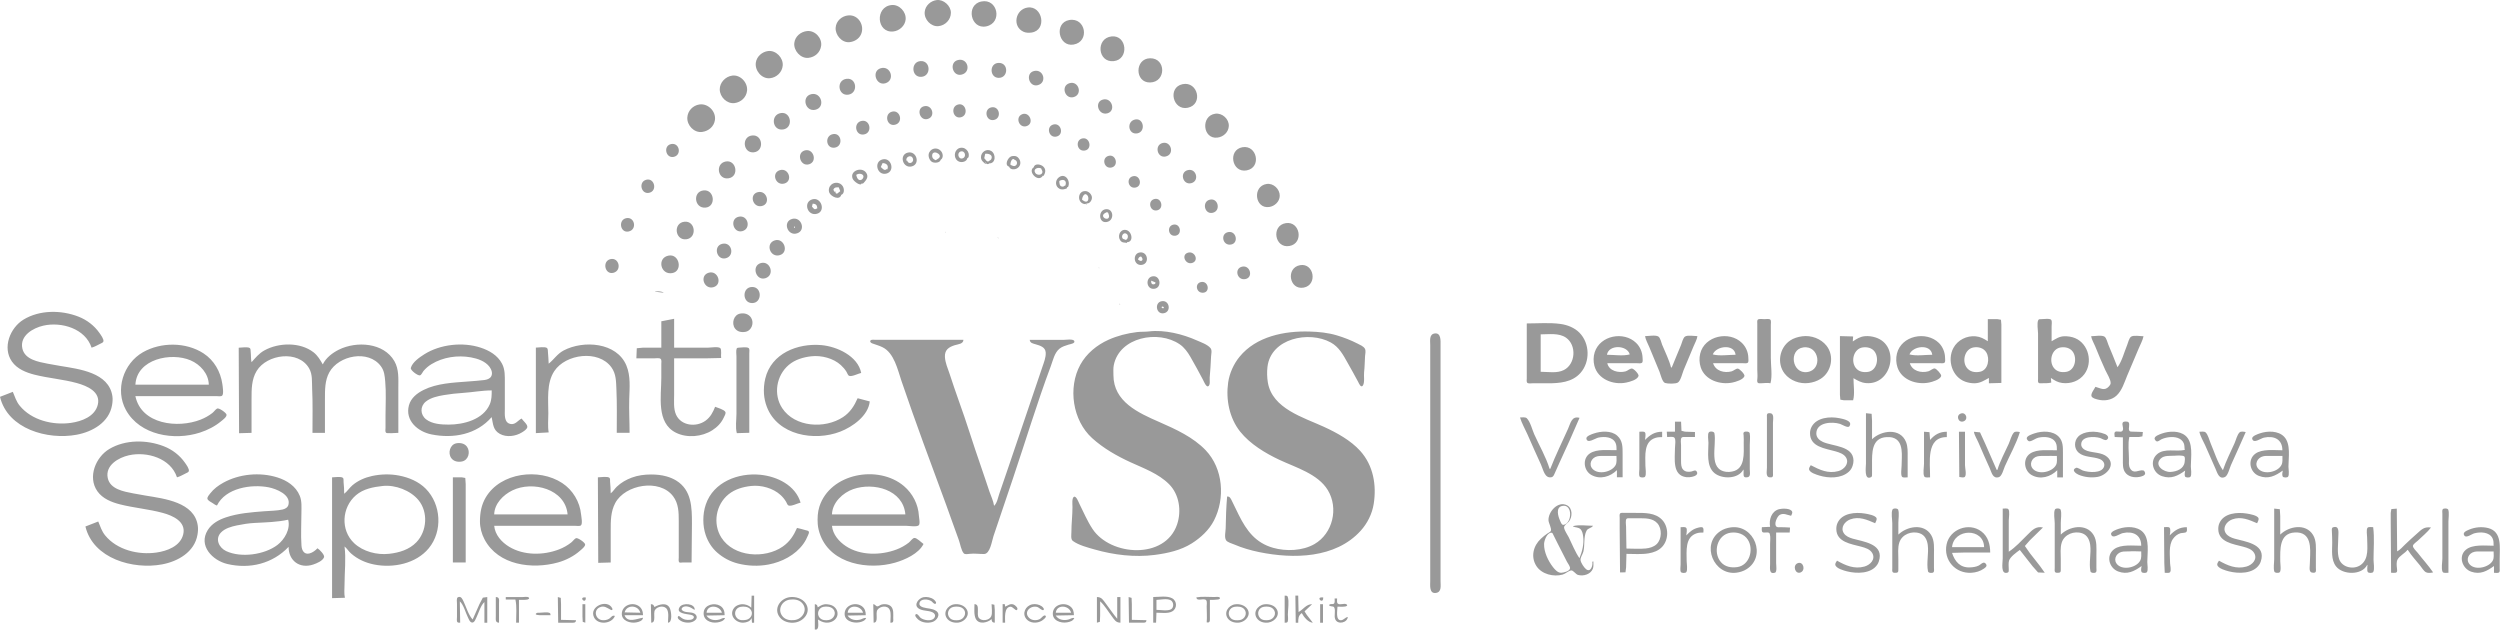 <?xml version="1.0" encoding="UTF-8" standalone="no"?>
<!-- Created with Inkscape (http://www.inkscape.org/) -->

<svg
   width="153.201mm"
   height="38.584mm"
   viewBox="0 0 153.201 38.584"
   version="1.1"
   id="svg1"
   xml:space="preserve"
   inkscape:export-filename="SemanticSapience-VSS-DevLogo.svg"
   inkscape:export-xdpi="96"
   inkscape:export-ydpi="96"
   xmlns:inkscape="http://www.inkscape.org/namespaces/inkscape"
   xmlns:sodipodi="http://sodipodi.sourceforge.net/DTD/sodipodi-0.dtd"
   xmlns="http://www.w3.org/2000/svg"
   xmlns:svg="http://www.w3.org/2000/svg"><sodipodi:namedview
     id="namedview1"
     pagecolor="#ffffff"
     bordercolor="#000000"
     borderopacity="0.25"
     inkscape:showpageshadow="2"
     inkscape:pageopacity="0.0"
     inkscape:pagecheckerboard="0"
     inkscape:deskcolor="#d1d1d1"
     inkscape:document-units="mm" /><defs
     id="defs1" /><g
     inkscape:label="Layer 1"
     inkscape:groupmode="layer"
     id="layer1"
     transform="translate(-7.965,-69.159)"><path
       style="fill:#999999;stroke:none;stroke-width:0.083"
       d="m 65.368,69.163 c -0.376,0.046 -0.705,0.345 -0.738,0.732 -0.039,0.455 0.384,0.914 0.847,0.866 0.416,-0.043 0.759,-0.394 0.759,-0.823 -3.2e-5,-0.422 -0.446,-0.827 -0.868,-0.775 m 2.729,0.089 c -0.968,0.204 -0.651,1.724 0.306,1.523 1.015,-0.214 0.708,-1.737 -0.306,-1.523 m -5.502,0.216 c -1.024,0.111 -0.916,1.725 0.109,1.62 0.377,-0.039 0.724,-0.35 0.759,-0.735 0.044,-0.469 -0.39,-0.937 -0.869,-0.885 m 8.341,0.153 c -0.748,0.109 -0.963,1.167 -0.24,1.488 0.144,0.064 0.326,0.067 0.48,0.045 0.973,-0.14 0.682,-1.668 -0.24,-1.533 m -10.983,0.481 c -0.402,0.036 -0.749,0.34 -0.778,0.753 -0.031,0.445 0.377,0.933 0.844,0.888 0.297,-0.029 0.582,-0.195 0.708,-0.473 0.244,-0.535 -0.149,-1.224 -0.774,-1.168 m 13.537,0.284 c -0.948,0.169 -0.665,1.661 0.262,1.504 1.011,-0.171 0.752,-1.685 -0.262,-1.504 m -16.07,0.676 c -0.39,0.042 -0.734,0.331 -0.779,0.732 -0.052,0.464 0.388,0.963 0.866,0.91 0.405,-0.045 0.721,-0.328 0.779,-0.735 0.068,-0.478 -0.374,-0.96 -0.866,-0.907 m 18.668,0.328 c -0.993,0.108 -0.86,1.622 0.131,1.514 0.958,-0.105 0.806,-1.615 -0.131,-1.514 m -21.048,0.895 c -0.37,0.045 -0.703,0.333 -0.757,0.711 -0.069,0.483 0.357,1.008 0.866,0.956 0.409,-0.042 0.752,-0.369 0.783,-0.781 0.036,-0.467 -0.412,-0.944 -0.893,-0.885 m 23.407,0.443 c -0.954,0.015 -0.949,1.505 0,1.484 0.989,-0.022 0.986,-1.499 0,-1.484 m -11.769,0.106 c -0.577,0.135 -0.341,1.036 0.218,0.896 0.612,-0.153 0.387,-1.037 -0.218,-0.896 m -2.293,0.067 c -0.622,0.033 -0.576,1.009 0.044,0.965 0.617,-0.043 0.57,-0.998 -0.044,-0.965 m 4.782,0.111 c -0.591,0.013 -0.567,0.914 0,0.917 0.604,0.003 0.619,-0.931 0,-0.917 m -7.227,0.326 c -0.59,0.171 -0.288,1.093 0.284,0.922 0.613,-0.183 0.331,-1.1 -0.284,-0.922 m 9.389,0.172 c -0.547,0.137 -0.308,0.99 0.218,0.87 0.607,-0.139 0.377,-1.018 -0.218,-0.87 m -18.494,0.281 c -0.407,0.055 -0.763,0.419 -0.762,0.841 10e-4,0.468 0.442,0.905 0.914,0.842 0.391,-0.053 0.715,-0.35 0.76,-0.755 0.054,-0.492 -0.401,-0.998 -0.913,-0.929 m 7.009,0.197 c -0.654,0.084 -0.521,1.064 0.109,0.972 0.62,-0.091 0.518,-1.052 -0.109,-0.972 m 13.668,0.267 c -0.567,0.164 -0.277,1.017 0.262,0.85 0.555,-0.171 0.29,-1.011 -0.262,-0.85 m 6.922,0.062 c -0.934,0.198 -0.592,1.642 0.328,1.444 0.954,-0.206 0.61,-1.642 -0.328,-1.444 m -22.751,0.612 c -0.619,0.144 -0.37,1.09 0.24,0.958 0.649,-0.141 0.383,-1.103 -0.24,-0.958 m 17.882,0.328 c -0.562,0.14 -0.29,0.995 0.262,0.847 0.541,-0.145 0.28,-0.982 -0.262,-0.847 m -24.738,0.303 c -0.401,0.061 -0.716,0.389 -0.74,0.798 -0.027,0.482 0.418,0.956 0.914,0.885 0.393,-0.056 0.72,-0.325 0.779,-0.732 0.075,-0.526 -0.426,-1.031 -0.953,-0.951 m 15.852,0.003 c -0.489,0.129 -0.314,0.903 0.175,0.781 0.493,-0.122 0.306,-0.909 -0.175,-0.781 m -2.096,0.109 c -0.481,0.13 -0.257,0.898 0.218,0.781 0.53,-0.131 0.298,-0.921 -0.218,-0.781 m 4.148,0.063 c -0.5,0.093 -0.356,0.867 0.134,0.777 0.507,-0.093 0.36,-0.869 -0.134,-0.777 m -6.092,0.264 c -0.511,0.126 -0.336,0.926 0.175,0.804 0.53,-0.126 0.325,-0.927 -0.175,-0.804 m -6.812,0.086 c -0.666,0.098 -0.539,1.107 0.131,1.007 0.642,-0.095 0.495,-1.1 -0.131,-1.007 m 26.616,0.042 c -0.905,0.122 -0.779,1.577 0.131,1.464 0.368,-0.045 0.679,-0.332 0.696,-0.71 0.019,-0.431 -0.403,-0.812 -0.827,-0.755 m -11.834,0.031 c -0.457,0.179 -0.183,0.894 0.284,0.725 0.468,-0.17 0.162,-0.899 -0.284,-0.725 m 6.943,0.32 c -0.573,0.092 -0.458,0.955 0.109,0.854 0.527,-0.094 0.401,-0.936 -0.109,-0.854 m -16.769,0.088 c -0.548,0.095 -0.41,0.93 0.131,0.832 0.532,-0.096 0.383,-0.921 -0.131,-0.832 m 11.747,0.22 c -0.49,0.118 -0.29,0.869 0.196,0.738 0.461,-0.124 0.259,-0.848 -0.196,-0.738 m -13.494,0.588 c -0.559,0.081 -0.463,0.919 0.087,0.833 0.53,-0.083 0.42,-0.906 -0.087,-0.833 m -4.978,0.087 c -0.671,0.074 -0.555,1.106 0.109,1.032 0.653,-0.072 0.546,-1.105 -0.109,-1.032 M 74.32,77.637 c -0.489,0.072 -0.373,0.837 0.131,0.746 0.455,-0.083 0.309,-0.81 -0.131,-0.746 m 4.891,0.284 c -0.527,0.131 -0.331,0.953 0.197,0.826 0.554,-0.133 0.324,-0.955 -0.197,-0.826 m -30.11,0.064 c -0.515,0.096 -0.344,0.897 0.153,0.787 0.504,-0.112 0.352,-0.881 -0.153,-0.787 m 35.001,0.196 c -0.913,0.163 -0.655,1.593 0.262,1.419 0.927,-0.175 0.63,-1.578 -0.262,-1.419 m -16.856,0.666 c 0.078,-0.011 0.085,-0.103 0.087,-0.175 0.006,-0.175 -0.089,-0.323 -0.24,-0.411 -0.084,-0.049 -0.189,-0.058 -0.284,-0.041 -0.087,0.015 -0.156,0.061 -0.215,0.125 -0.189,0.205 -0.145,0.592 0.128,0.712 0.187,0.083 0.487,0.011 0.524,-0.211 m -1.638,0.109 c 0.187,-0.123 0.15,-0.395 0.016,-0.544 -0.174,-0.193 -0.467,-0.206 -0.645,-0.011 -0.053,0.058 -0.091,0.128 -0.104,0.206 -0.03,0.179 0.071,0.435 0.253,0.498 0.15,0.052 0.437,0.028 0.48,-0.148 m 2.729,0.24 0.066,-0.022 c 0.032,0.058 0.142,0.057 0.175,0 0.421,0.009 0.427,-0.582 0.131,-0.762 -0.285,-0.174 -0.639,0.07 -0.629,0.391 0.006,0.196 0.132,0.274 0.258,0.393 m -11.07,-0.814 c -0.524,0.168 -0.248,1.012 0.284,0.842 0.533,-0.171 0.249,-1.012 -0.284,-0.842 m 9.566,0.061 c 0.276,-0.084 0.383,0.35 0.106,0.424 -0.251,0.068 -0.352,-0.349 -0.106,-0.424 m -3.234,0.067 c -0.564,0.131 -0.311,0.991 0.241,0.846 0.535,-0.14 0.294,-0.971 -0.241,-0.846 m 1.703,0.468 c -0.057,-0.033 -0.121,-0.062 -0.163,-0.114 -0.03,-0.036 -0.047,-0.08 -0.051,-0.127 -0.041,-0.479 0.687,-0.116 0.404,0.117 -0.057,0.047 -0.129,0.08 -0.19,0.123 m 3.21,0.087 c -0.102,-0.038 -0.158,-0.095 -0.197,-0.197 l -0.044,0.022 0.066,-0.306 c 0.189,-0.025 0.494,0.052 0.377,0.322 -0.034,0.078 -0.141,0.106 -0.202,0.159 m 7.402,-0.358 c -0.478,0.111 -0.297,0.834 0.175,0.716 0.446,-0.111 0.26,-0.817 -0.175,-0.716 m -12.358,0.293 h -0.022 v 0.044 c -0.133,-0.244 0.248,-0.443 0.362,-0.195 0.124,0.269 -0.255,0.44 -0.34,0.151 m 3.581,-0.284 -0.022,0.022 0.022,-0.022 m 2.664,0.655 c 0.073,0.212 0.365,0.197 0.521,0.087 0.222,-0.156 0.218,-0.442 0.041,-0.63 -0.062,-0.065 -0.131,-0.103 -0.221,-0.107 -0.079,-0.003 -0.159,-0.003 -0.232,0.031 -0.188,0.085 -0.411,0.535 -0.109,0.62 m -4.28,-0.633 0.022,0.022 -0.022,-0.022 m 1.616,0.022 -0.022,0.022 0.022,-0.022 m 3.013,0.197 c 0.159,0.041 0.189,0.276 0.039,0.357 -0.117,0.063 -0.195,-0.019 -0.301,-0.051 -0.03,-0.133 0.098,-0.493 0.262,-0.306 m -8.101,-0.031 c -0.572,0.143 -0.327,1.021 0.24,0.869 0.541,-0.146 0.294,-1.002 -0.24,-0.869 m 3.603,-0.013 -0.022,0.022 0.022,-0.022 m 3.013,0 0.022,0.022 -0.022,-0.022 m -3.079,0.087 -0.022,0.022 0.022,-0.022 m -13.144,0.055 c -0.672,0.122 -0.501,1.144 0.175,1.029 0.664,-0.113 0.467,-1.145 -0.175,-1.029 m 12.686,-0.011 -0.022,0.022 0.022,-0.022 m 0.044,0.007 0.007,0.007 c -0.011,0.003 -0.024,-0.007 -0.007,-0.007 m 3.188,0.058 v 0.044 l -0.044,-0.044 h 0.044 m 0.087,0.066 -0.066,-0.022 0.066,0.022 m 0.087,-0.044 -0.022,0.022 0.022,-0.022 m -6.201,0.415 -0.044,-0.022 c -0.118,0.135 -0.261,-0.054 -0.349,-0.131 l 0.109,-0.24 c 0.233,4.92e-4 0.402,0.156 0.284,0.393 m 6.245,-0.393 -0.022,0.022 0.022,-0.022 m 2.729,0.262 c -0.398,0.256 0.296,0.976 0.568,0.502 l 0.044,0.022 c 0.111,-0.202 0.161,-0.401 -0.029,-0.577 -0.151,-0.14 -0.519,-0.212 -0.582,0.053 m 0.459,0.066 c 0.025,0.086 0.105,0.166 0.071,0.261 -0.061,0.174 -0.338,0.154 -0.427,0.021 -0.171,-0.255 0.165,-0.378 0.356,-0.282 m -1.747,-0.022 -0.022,0.022 0.022,-0.022 m 0.044,0 -0.022,0.022 0.022,-0.022 m 0.087,0.044 -0.022,0.022 0.022,-0.022 m -9.389,0.895 c 0.095,0.047 0.14,-0.047 0.197,-0.109 0.105,-0.117 0.206,-0.278 0.131,-0.459 -0.215,-0.515 -1.09,-0.236 -0.873,0.284 0.073,0.175 0.507,0.478 0.546,0.284 m -5,-0.814 c -0.554,0.161 -0.278,0.967 0.262,0.823 0.547,-0.147 0.272,-0.978 -0.262,-0.823 m 25,-0.003 c -0.537,0.124 -0.321,0.931 0.197,0.804 0.523,-0.128 0.324,-0.924 -0.197,-0.804 m -20.328,0.293 c 0.05,-0.03 0.095,-0.055 0.153,-0.062 0.042,-0.005 0.089,-0.005 0.13,0.005 0.382,0.092 -0.016,0.614 -0.219,0.253 -0.033,-0.059 -0.047,-0.13 -0.065,-0.196 m 12.904,0.83 0.022,-0.087 0.044,0.022 c 0.206,-0.371 -0.165,-0.927 -0.566,-0.601 -0.228,0.185 -0.217,0.558 0.06,0.692 0.145,0.071 0.3,0.029 0.441,-0.025 m 4.083,-0.753 c -0.478,0.077 -0.34,0.795 0.131,0.7 0.439,-0.088 0.29,-0.768 -0.131,-0.7 m -5.852,0.039 c 0.017,0 0.004,0.011 -0.007,0.007 l 0.007,-0.007 m 0.153,-0.007 -0.022,0.022 0.022,-0.022 m -0.044,0.044 -0.022,0.022 0.022,-0.022 m -24.105,0.144 c -0.508,0.125 -0.327,0.916 0.175,0.801 0.518,-0.119 0.323,-0.924 -0.175,-0.801 m 25.677,0.358 c -0.063,-0.003 -0.085,0.064 -0.153,0.066 -0.213,0.006 -0.218,-0.2 -0.218,-0.349 0.253,-0.146 0.483,-0.029 0.371,0.284 m -13.734,0.568 c 0.201,-0.072 0.19,-0.366 0.096,-0.523 -0.149,-0.247 -0.494,-0.288 -0.706,-0.102 -0.065,0.057 -0.11,0.127 -0.133,0.21 -0.026,0.093 -0.025,0.192 0.012,0.283 0.096,0.233 0.63,0.501 0.731,0.132 m 26.07,-0.667 c -0.893,0.135 -0.726,1.536 0.153,1.412 0.335,-0.047 0.639,-0.328 0.648,-0.68 0.011,-0.413 -0.388,-0.795 -0.801,-0.732 m -26.223,0.208 0.087,0.218 v 0.022 l -0.197,0.153 -0.087,-0.044 v -0.087 h -0.087 l -0.044,-0.131 c 0.072,-0.142 0.185,-0.138 0.328,-0.131 m -8.275,0.186 c -0.699,0.064 -0.58,1.116 0.109,1.056 0.665,-0.058 0.55,-1.117 -0.109,-1.056 m 23.363,0.841 0.109,-0.066 v 0.022 l -0.066,0.022 v 0.022 l 0.066,0.022 v -0.066 c 0.177,0.026 0.319,-0.186 0.318,-0.349 -2.15e-4,-0.195 -0.191,-0.391 -0.384,-0.405 -0.512,-0.038 -0.55,0.746 -0.044,0.798 M 54.407,80.934 c -0.558,0.135 -0.311,0.974 0.24,0.851 0.567,-0.126 0.315,-0.985 -0.24,-0.851 m 19.869,0.468 c -0.003,-0.153 0.146,-0.501 0.332,-0.262 0.074,0.094 0.085,0.354 -0.073,0.376 -0.092,0.013 -0.188,-0.067 -0.26,-0.114 m 4.454,-0.052 c -0.472,0.095 -0.305,0.807 0.153,0.697 0.424,-0.101 0.268,-0.782 -0.153,-0.697 m -20.983,0.024 c -0.585,0.17 -0.302,1.049 0.286,0.884 0.554,-0.156 0.256,-1.041 -0.286,-0.884 m 24.367,0.019 c -0.521,0.117 -0.336,0.932 0.175,0.804 0.506,-0.126 0.326,-0.917 -0.175,-0.804 m -7.817,0.162 -0.022,0.022 0.022,-0.022 m 0.298,0.036 -0.007,0.015 0.007,-0.015 m -0.211,0.029 -0.022,0.022 0.022,-0.022 m -16.332,0.306 c -0.183,0.105 -0.203,0.043 -0.328,-0.109 l 0.044,-0.175 c 0.196,0.002 0.273,0.09 0.284,0.284 m 17.664,0.056 c -0.464,0.066 -0.434,0.842 0.041,0.786 0.527,-0.062 0.466,-0.859 -0.041,-0.786 m 0.066,0.184 h 0.022 l 0.066,0.022 c 0.022,0.089 0.075,0.164 0.056,0.26 -0.054,0.268 -0.532,0.032 -0.306,-0.188 0.045,-0.044 0.109,-0.065 0.163,-0.095 M 53.228,82.441 c -0.57,0.133 -0.331,1.022 0.218,0.884 0.574,-0.144 0.361,-1.019 -0.218,-0.884 m -6.878,0.086 c -0.524,0.098 -0.381,0.922 0.131,0.819 0.543,-0.109 0.386,-0.915 -0.131,-0.819 m 10.153,0.048 c -0.597,0.173 -0.276,1.069 0.306,0.883 0.569,-0.182 0.255,-1.045 -0.306,-0.883 m 19.323,0.116 -0.022,0.022 0.022,-0.022 m -25.917,0.055 c -0.71,0.075 -0.583,1.153 0.109,1.076 0.678,-0.075 0.572,-1.147 -0.109,-1.076 m 36.857,0.086 c -0.922,0.141 -0.693,1.564 0.218,1.401 0.891,-0.159 0.655,-1.535 -0.218,-1.401 m -25.524,0.012 0.022,0.022 -0.022,-0.022 m 18.647,0.077 c -0.451,0.074 -0.339,0.749 0.109,0.682 0.435,-0.065 0.31,-0.751 -0.109,-0.682 m -23.21,0.119 v 0.087 h -0.044 v -0.087 h 0.044 m 20.35,1.004 v -0.044 c 0.447,-0.003 0.298,-0.733 -0.109,-0.755 -0.344,-0.018 -0.479,0.403 -0.302,0.649 0.11,0.153 0.248,0.122 0.411,0.149 m -10.175,-0.786 0.022,0.022 -0.022,-0.022 m 0.175,0.066 -0.022,0.066 0.022,-0.066 m -7.031,0.022 0.022,0.022 -0.022,-0.022 m 5.917,0 v 0.066 h 0.022 l -0.022,-0.066 m 17.337,0.033 c -0.532,0.08 -0.37,0.864 0.153,0.766 0.479,-0.09 0.324,-0.838 -0.153,-0.766 m -16.245,0.054 0.022,0.022 -0.022,-0.022 m 9.869,0.393 c -0.289,-0.031 -0.122,-0.499 0.129,-0.333 0.179,0.118 0.016,0.476 -0.129,0.333 m -8.777,-0.349 0.022,0.022 -0.022,-0.022 m -3.231,0.044 0.022,0.022 -0.022,-0.022 m 11.863,0.102 0.007,0.015 -0.007,-0.015 m -3.304,0.007 0.022,0.022 -0.022,-0.022 m -4.323,0.044 0.022,0.087 h 0.022 l -0.044,-0.087 m 4.301,0 0.022,0.022 -0.022,-0.022 m -4.28,0.109 0.022,0.022 -0.022,-0.022 m -13.668,0.103 c -0.618,0.179 -0.302,1.099 0.306,0.905 0.565,-0.181 0.248,-1.065 -0.306,-0.905 m 14.585,0.137 0.022,0.022 -0.022,-0.022 m 0.044,0.022 0.022,0.022 -0.022,-0.022 m -17.861,0.056 c -0.565,0.132 -0.349,1.006 0.197,0.889 0.59,-0.126 0.4,-1.028 -0.197,-0.889 m 17.89,0.002 0.007,0.015 -0.007,-0.015 m -7.475,0.029 0.022,0.022 -0.022,-0.022 m 11.747,0.306 0.022,0.022 -0.022,-0.022 m -3.348,0.16 0.015,0.007 -0.015,-0.007 m 6.798,0.03 c -0.482,0.043 -0.424,0.803 0.066,0.768 0.516,-0.037 0.425,-0.811 -0.066,-0.768 m 2.905,0.024 c -0.408,0.144 -0.122,0.752 0.283,0.622 0.438,-0.141 0.146,-0.774 -0.283,-0.622 m -18.756,0.114 0.022,0.022 -0.022,-0.022 m -13.035,0.055 c -0.75,0.128 -0.517,1.214 0.218,1.073 0.647,-0.124 0.433,-1.184 -0.218,-1.073 m 28.996,0.142 c 0.062,0.063 0.038,0.183 -0.066,0.188 -0.062,0.003 -0.122,-0.052 -0.174,-0.079 0.006,-0.127 0.188,-0.292 0.24,-0.109 m -32.577,0.078 c -0.52,0.128 -0.338,0.962 0.175,0.839 0.553,-0.133 0.359,-0.97 -0.175,-0.839 m 26.485,0.205 0.022,0.022 -0.022,-0.022 m -17.271,0.037 c -0.589,0.171 -0.293,1.106 0.284,0.927 0.601,-0.188 0.302,-1.097 -0.284,-0.927 m 33.057,0.126 c -0.898,0.154 -0.673,1.544 0.218,1.376 0.863,-0.163 0.631,-1.521 -0.218,-1.376 m -12.38,0.033 0.022,0.022 -0.022,-0.022 m 0.022,0.044 0.022,0.022 -0.022,-0.022 m 8.821,0.011 c -0.525,0.094 -0.345,0.864 0.175,0.766 0.5,-0.094 0.306,-0.852 -0.175,-0.766 m -8.799,0.032 v 0.066 h 0.022 l -0.022,-0.066 m -0.066,0.175 -0.022,0.044 0.022,-0.044 m -0.066,0.066 0.022,0.022 -0.022,-0.022 m -0.109,0.044 0.022,0.022 -0.022,-0.022 m -23.669,0.059 c -0.585,0.17 -0.292,1.042 0.284,0.888 0.584,-0.156 0.294,-1.056 -0.284,-0.888 M 60.419,86.089 60.426,86.104 60.419,86.089 m 18.203,-9.85e-4 c -0.487,0.049 -0.43,0.815 0.066,0.77 0.495,-0.046 0.4,-0.816 -0.066,-0.77 m 0.044,0.249 -0.022,0.022 0.022,-0.022 m 0.109,0.131 -0.022,0.087 c -0.185,0.086 -0.262,-0.021 -0.24,-0.197 l 0.262,0.109 m -0.066,-0.109 -0.022,0.022 0.022,-0.022 m 2.897,0.079 c -0.463,0.048 -0.349,0.72 0.116,0.658 0.406,-0.054 0.292,-0.701 -0.116,-0.658 m -5.576,0.197 0.007,0.015 -0.007,-0.015 m 0,0.087 0.007,0.015 -0.007,-0.015 m -21.973,0.024 c -0.633,0.005 -0.614,0.987 0,0.987 0.619,-3.9e-5 0.623,-0.992 0,-0.987 m 5.633,-0.017 0.022,0.022 -0.022,-0.022 m -11.572,0.284 v 0.022 l 0.524,0.066 c -0.154,-0.108 -0.345,-0.087 -0.524,-0.087 m 31.049,0.602 c -0.475,0.07 -0.363,0.819 0.109,0.741 0.485,-0.079 0.363,-0.811 -0.109,-0.741 m -19.971,0.111 0.007,0.015 -0.007,-0.015 m 17.351,0.007 0.044,0.109 h 0.022 l -0.066,-0.109 m -19.585,0.087 0.022,0.022 -0.022,-0.022 m 22.218,0.127 c 0.054,-0.022 0.154,0.06 0.084,0.097 -0.065,0.034 -0.164,-0.064 -0.084,-0.097 m -2.654,0.07 0.022,0.022 -0.022,-0.022 M 8.751,93.171 7.965,93.477 c 0.474,1.977 2.925,2.653 4.694,2.323 0.981,-0.183 1.993,-0.758 2.174,-1.821 0.031,-0.18 0.046,-0.365 0.019,-0.546 -0.218,-1.446 -2.027,-1.656 -3.197,-1.85 -0.255,-0.043 -0.51,-0.087 -0.764,-0.136 -0.573,-0.112 -1.412,-0.252 -1.557,-0.939 -0.165,-0.781 0.657,-1.252 1.295,-1.395 1.107,-0.247 2.562,0.179 2.948,1.351 0.185,-0.047 0.373,-0.163 0.546,-0.246 0.059,-0.029 0.155,-0.062 0.178,-0.131 0.044,-0.136 -0.163,-0.412 -0.237,-0.518 -0.32,-0.458 -0.774,-0.806 -1.294,-1.008 -1.055,-0.41 -2.375,-0.418 -3.363,0.183 -0.822,0.501 -1.31,1.716 -0.71,2.572 0.318,0.454 0.868,0.674 1.387,0.805 0.856,0.216 1.748,0.279 2.598,0.514 0.616,0.171 1.467,0.528 1.277,1.322 -0.175,0.727 -0.988,1.023 -1.648,1.117 C 11.203,95.23 9.903,94.914 9.174,94.022 8.962,93.763 8.877,93.472 8.751,93.171 M 53.315,88.378 c -0.394,0.077 -0.534,0.598 -0.312,0.906 0.149,0.206 0.4,0.253 0.64,0.21 0.384,-0.068 0.553,-0.549 0.349,-0.865 -0.15,-0.232 -0.415,-0.302 -0.676,-0.251 m -4.825,0.469 v 1.616 h -1.114 l -0.39,0.037 -0.025,0.618 h 1.092 c 0.102,0 0.321,-0.041 0.399,0.037 0.067,0.067 0.037,0.226 0.037,0.312 v 0.852 c 0,1.118 -0.321,2.748 0.895,3.356 0.682,0.341 1.594,0.256 2.227,-0.148 0.308,-0.196 0.555,-0.45 0.708,-0.785 0.038,-0.084 0.144,-0.245 0.094,-0.34 -0.078,-0.148 -0.476,-0.253 -0.627,-0.316 -0.13,0.334 -0.289,0.639 -0.59,0.855 C 50.624,95.355 49.701,95.255 49.392,94.568 49.228,94.202 49.276,93.737 49.276,93.346 v -2.227 h 1.921 l 0.961,-0.022 c -0.03,-0.134 0.047,-0.522 -0.059,-0.608 -0.13,-0.105 -0.583,-0.025 -0.749,-0.025 h -2.074 v -1.769 l -0.786,0.153 m 10.24,-0.153 0.022,0.022 -0.022,-0.022 m 57.73,3.952 c 0.125,-0.459 0.022,-1.074 0.022,-1.55 v -1.07 -0.961 c 0,-0.081 0.034,-0.267 -0.037,-0.324 -0.075,-0.061 -0.264,-0.025 -0.356,-0.025 -0.095,0 -0.346,-0.044 -0.412,0.037 -0.046,0.058 -0.025,0.177 -0.025,0.246 v 0.611 2.205 c 0,0.173 0.023,0.353 0.006,0.524 -0.007,0.073 -0.031,0.206 0.019,0.268 0.045,0.055 0.153,0.038 0.215,0.037 0.191,-1.63e-4 0.378,-0.043 0.568,5e-6 m 13.319,-3.93 v 1.354 c -0.242,-0.154 -0.45,-0.273 -0.742,-0.301 -0.548,-0.052 -1.107,0.225 -1.368,0.716 -0.393,0.74 -0.078,1.781 0.735,2.067 0.183,0.064 0.395,0.102 0.59,0.094 0.345,-0.015 0.561,-0.171 0.852,-0.326 v 0.328 l 0.764,-0.022 v -2.86 -0.721 l -0.025,-0.29 -0.215,-0.037 h -0.59 m 3.887,3.887 -0.022,-0.284 c 0.226,0.154 0.422,0.275 0.699,0.309 0.515,0.063 1.044,-0.122 1.358,-0.55 0.528,-0.719 0.252,-1.849 -0.572,-2.199 -0.21,-0.089 -0.45,-0.122 -0.677,-0.115 -0.299,0.009 -0.515,0.164 -0.764,0.305 v -0.917 c 0,-0.107 0.034,-0.287 -0.016,-0.384 -0.061,-0.117 -0.5,-0.053 -0.618,-0.053 -0.059,3.3e-4 -0.148,-0.01 -0.181,0.053 -0.1,0.192 -0.016,0.626 -0.016,0.843 v 2.096 0.655 c 0,0.069 -0.022,0.189 0.025,0.246 0.04,0.05 0.137,0.036 0.193,0.035 0.183,-9.85e-4 0.414,0.006 0.59,-0.041 M 101.526,88.979 v 2.686 0.677 c 0,0.074 -0.024,0.207 0.025,0.268 0.057,0.07 0.244,0.039 0.324,0.037 0.315,-0.009 0.624,4.93e-4 0.939,4.93e-4 0.715,0 1.491,-0.058 2.002,-0.633 0.605,-0.682 0.579,-1.815 -0.06,-2.466 -0.301,-0.306 -0.736,-0.479 -1.156,-0.537 -0.676,-0.094 -1.393,-0.032 -2.074,-0.032 m -29.389,0.087 0.022,0.022 -0.022,-0.022 m 4.891,0 0.022,0.022 -0.022,-0.022 m 1.354,0.402 c -0.246,0.03 -0.495,0.011 -0.742,0.041 -0.602,0.073 -1.193,0.223 -1.747,0.471 -0.709,0.318 -1.352,0.844 -1.727,1.531 -0.769,1.407 -0.471,3.411 0.723,4.494 0.693,0.628 1.513,1.094 2.358,1.482 0.815,0.374 1.708,0.692 2.357,1.34 0.629,0.629 0.774,1.64 0.495,2.466 -0.733,2.171 -4.076,1.947 -5.181,0.284 -0.323,-0.487 -0.549,-1.029 -0.81,-1.55 -0.044,-0.088 -0.187,-0.486 -0.325,-0.426 -0.145,0.063 -0.096,0.495 -0.096,0.622 0,0.517 -0.066,1.033 -0.066,1.55 0,0.156 -0.053,0.432 0.092,0.537 0.36,0.261 0.904,0.399 1.327,0.52 1.183,0.338 2.466,0.493 3.69,0.334 0.784,-0.102 1.593,-0.28 2.271,-0.708 0.547,-0.345 1.062,-0.822 1.359,-1.404 0.691,-1.352 0.567,-3.171 -0.509,-4.301 -0.762,-0.8 -1.841,-1.292 -2.837,-1.728 -1.29,-0.564 -2.817,-1.246 -2.817,-2.879 0,-0.202 -0.018,-0.413 0.022,-0.611 0.347,-1.72 2.729,-2.171 4.039,-1.276 0.28,0.191 0.491,0.484 0.658,0.774 0.265,0.459 0.519,0.929 0.767,1.397 0.045,0.084 0.19,0.456 0.316,0.404 0.154,-0.064 0.085,-0.407 0.097,-0.535 0.039,-0.429 0.064,-0.858 0.084,-1.288 0.007,-0.156 0.076,-0.384 -0.035,-0.517 C 81.959,90.266 81.569,90.137 81.307,90.02 80.449,89.635 79.328,89.354 78.381,89.468 m 4.782,10.122 c -0.056,0.645 -0.077,1.296 -0.088,1.943 -0.003,0.204 -0.093,0.548 0.025,0.733 0.082,0.128 0.363,0.201 0.499,0.259 0.488,0.21 1.008,0.36 1.528,0.467 2.092,0.429 4.676,0.395 6.219,-1.306 0.408,-0.45 0.703,-1.034 0.799,-1.638 0.184,-1.153 -0.017,-2.359 -0.821,-3.253 -0.583,-0.648 -1.439,-1.118 -2.223,-1.478 -1.262,-0.58 -3.168,-1.116 -3.44,-2.715 -0.052,-0.302 -0.061,-0.655 -0.025,-0.961 0.207,-1.751 2.541,-2.229 3.88,-1.495 0.509,0.279 0.764,0.768 1.036,1.254 0.215,0.384 0.436,0.767 0.64,1.157 0.041,0.079 0.168,0.394 0.286,0.233 0.13,-0.177 0.053,-0.607 0.079,-0.823 0.04,-0.327 0.036,-0.655 0.059,-0.983 0.01,-0.137 0.061,-0.328 -0.009,-0.456 -0.08,-0.148 -0.309,-0.24 -0.452,-0.314 -0.409,-0.209 -0.827,-0.371 -1.266,-0.503 -0.551,-0.165 -1.11,-0.218 -1.681,-0.235 -1.531,-0.045 -3.265,0.295 -4.287,1.551 -0.358,0.439 -0.613,1.01 -0.694,1.572 -0.149,1.042 0.074,2.18 0.738,3.013 0.606,0.759 1.539,1.32 2.409,1.729 0.995,0.468 2.353,0.855 2.959,1.851 0.672,1.105 0.309,2.66 -0.819,3.309 -0.731,0.42 -1.736,0.454 -2.533,0.228 -1.075,-0.305 -1.622,-1.05 -2.102,-2.009 -0.145,-0.29 -0.28,-0.584 -0.426,-0.873 -0.066,-0.132 -0.122,-0.275 -0.289,-0.262 m 12.708,-9.989 c -0.338,0.056 -0.262,0.459 -0.262,0.709 v 2.249 9.629 2.576 c 0,0.258 -0.073,0.796 0.349,0.736 0.362,-0.051 0.284,-0.448 0.284,-0.714 v -2.249 -9.629 -2.598 c 0,-0.255 0.042,-0.777 -0.371,-0.709 m 6.507,2.346 v -2.293 c 0.502,0 1.113,-0.099 1.55,0.202 0.664,0.458 0.592,1.623 -0.131,1.985 -0.427,0.214 -0.962,0.108 -1.419,0.106 m 4.083,-0.524 h 1.07 0.764 c 0.08,0 0.223,0.026 0.29,-0.028 0.068,-0.054 0.039,-0.223 0.037,-0.299 -0.01,-0.342 -0.148,-0.676 -0.393,-0.916 -0.755,-0.739 -2.205,-0.463 -2.539,0.566 -0.086,0.265 -0.09,0.559 -0.022,0.83 0.212,0.835 1.165,1.196 1.95,1.033 0.214,-0.044 0.677,-0.163 0.756,-0.401 0.038,-0.113 -0.294,-0.459 -0.407,-0.46 -0.126,-1.62e-4 -0.266,0.144 -0.393,0.177 -0.417,0.109 -1.009,-0.021 -1.114,-0.503 m 2.314,-1.659 c 0.035,0.227 0.176,0.463 0.262,0.677 0.202,0.505 0.423,1.002 0.624,1.507 0.063,0.158 0.167,0.63 0.34,0.687 0.155,0.052 0.66,0.066 0.794,-0.033 0.168,-0.124 0.261,-0.55 0.338,-0.742 0.197,-0.491 0.415,-0.972 0.611,-1.463 0.08,-0.199 0.214,-0.421 0.24,-0.633 -0.19,0 -0.594,-0.077 -0.757,0.025 -0.127,0.08 -0.193,0.385 -0.248,0.521 -0.184,0.461 -0.387,0.914 -0.568,1.376 h -0.044 c -0.118,-0.476 -0.364,-0.943 -0.546,-1.397 -0.052,-0.131 -0.108,-0.419 -0.229,-0.499 -0.166,-0.11 -0.621,-0.025 -0.819,-0.025 m 4.17,1.659 h 1.07 0.764 c 0.08,0 0.223,0.026 0.29,-0.028 0.068,-0.055 0.038,-0.223 0.037,-0.299 -0.006,-0.345 -0.147,-0.675 -0.393,-0.916 -0.775,-0.763 -2.29,-0.439 -2.556,0.654 -0.068,0.28 -0.057,0.579 0.035,0.852 0.262,0.776 1.185,1.075 1.932,0.924 0.194,-0.039 0.691,-0.179 0.744,-0.407 0.025,-0.108 -0.308,-0.456 -0.416,-0.45 -0.12,0.006 -0.25,0.136 -0.371,0.169 -0.447,0.121 -0.985,-0.018 -1.135,-0.498 m 5.459,-1.65 c -0.261,0.036 -0.523,0.112 -0.742,0.261 -0.65,0.441 -0.821,1.394 -0.334,2.022 0.335,0.432 0.929,0.65 1.469,0.58 0.267,-0.034 0.513,-0.113 0.742,-0.258 0.666,-0.42 0.853,-1.399 0.359,-2.025 -0.346,-0.439 -0.942,-0.656 -1.494,-0.58 m 2.314,-0.01 v 2.882 0.721 l 0.025,0.29 0.215,0.037 h 0.568 c 0.11,-0.403 0.022,-0.936 0.022,-1.354 0.256,0.149 0.461,0.273 0.764,0.301 1.6,0.149 2.12,-2.303 0.59,-2.796 -0.207,-0.067 -0.438,-0.099 -0.655,-0.078 -0.298,0.028 -0.501,0.161 -0.742,0.323 l 0.022,-0.306 -0.808,-0.022 m 4.28,1.659 h 1.07 0.764 c 0.08,0 0.223,0.026 0.29,-0.028 0.068,-0.055 0.038,-0.222 0.037,-0.299 -0.002,-0.329 -0.139,-0.678 -0.375,-0.91 -0.778,-0.763 -2.305,-0.456 -2.574,0.648 -0.068,0.28 -0.057,0.579 0.035,0.852 0.263,0.776 1.185,1.075 1.932,0.924 0.194,-0.039 0.691,-0.179 0.744,-0.407 0.023,-0.1 -0.296,-0.451 -0.397,-0.457 -0.12,-0.007 -0.269,0.143 -0.391,0.176 -0.447,0.121 -0.985,-0.018 -1.135,-0.498 M 136.111,89.764 c 0.032,0.204 0.167,0.418 0.245,0.611 0.196,0.491 0.406,0.981 0.624,1.463 0.092,0.204 0.342,0.586 0.326,0.808 -0.006,0.075 -0.059,0.142 -0.108,0.196 -0.268,0.298 -0.518,0.1 -0.825,0.022 -0.065,0.135 -0.289,0.411 -0.243,0.565 0.039,0.131 0.261,0.18 0.374,0.211 0.393,0.109 0.849,0.049 1.157,-0.233 0.342,-0.314 0.482,-0.801 0.655,-1.22 0.233,-0.562 0.481,-1.118 0.712,-1.681 0.098,-0.239 0.244,-0.488 0.292,-0.742 -0.189,0 -0.595,-0.077 -0.757,0.025 -0.127,0.08 -0.192,0.386 -0.248,0.521 -0.176,0.425 -0.315,0.986 -0.589,1.354 -0.178,-0.461 -0.367,-0.919 -0.558,-1.376 -0.055,-0.131 -0.118,-0.419 -0.238,-0.499 -0.166,-0.11 -0.621,-0.025 -0.819,-0.025 m -65.045,0.218 c 0.023,0.207 0.198,0.226 0.371,0.278 0.273,0.082 0.591,0.169 0.61,0.508 0.016,0.292 -0.104,0.58 -0.195,0.852 -0.148,0.445 -0.303,0.887 -0.451,1.332 -0.542,1.626 -1.11,3.243 -1.652,4.869 -0.18,0.54 -0.373,1.076 -0.553,1.616 -0.076,0.228 -0.131,0.554 -0.313,0.721 -0.043,-0.299 -0.186,-0.589 -0.284,-0.873 -0.179,-0.523 -0.347,-1.05 -0.531,-1.572 -0.466,-1.325 -0.867,-2.676 -1.349,-3.996 -0.2,-0.549 -0.381,-1.105 -0.566,-1.659 -0.111,-0.334 -0.265,-0.669 -0.283,-1.026 -0.021,-0.427 0.23,-0.604 0.61,-0.72 0.201,-0.061 0.518,-0.072 0.524,-0.328 H 62.66 61.634 c -0.079,0 -0.293,-0.038 -0.333,0.053 -0.042,0.094 0.067,0.148 0.136,0.173 0.203,0.074 0.417,0.132 0.611,0.228 0.716,0.352 0.927,1.383 1.164,2.08 0.865,2.539 1.801,5.062 2.734,7.577 0.266,0.718 0.509,1.445 0.778,2.162 0.083,0.222 0.142,0.642 0.305,0.814 0.074,0.078 0.279,0.037 0.374,0.026 0.282,-0.033 0.581,0.017 0.867,0.012 0.371,-0.007 0.476,-0.794 0.575,-1.091 0.396,-1.188 0.8,-2.373 1.201,-3.559 0.771,-2.28 1.467,-4.603 2.311,-6.856 0.135,-0.36 0.225,-0.83 0.542,-1.082 0.155,-0.123 0.36,-0.184 0.546,-0.242 0.088,-0.028 0.451,-0.075 0.343,-0.239 -0.082,-0.124 -0.535,-0.052 -0.67,-0.052 H 71.067 M 16.262,93.433 h 2.467 1.572 0.917 c 0.091,0 0.28,0.035 0.356,-0.025 0.117,-0.094 0.035,-0.582 0.016,-0.717 -0.107,-0.758 -0.508,-1.459 -1.157,-1.88 -1.074,-0.697 -2.609,-0.697 -3.712,-0.065 -1.204,0.689 -1.719,2.304 -1.038,3.54 0.855,1.551 2.965,1.89 4.532,1.383 0.477,-0.155 0.924,-0.382 1.31,-0.704 0.094,-0.079 0.338,-0.251 0.322,-0.393 -0.012,-0.116 -0.474,-0.438 -0.578,-0.377 -0.109,0.064 -0.19,0.193 -0.291,0.273 -0.215,0.17 -0.466,0.306 -0.721,0.407 -1.394,0.549 -3.63,0.297 -3.996,-1.439 m 7.118,-2.074 c -0.048,-0.211 -0.027,-0.44 -0.053,-0.655 -0.007,-0.061 0.003,-0.173 -0.05,-0.215 -0.122,-0.098 -0.529,-0.025 -0.683,-0.025 l 0.022,5.24 0.764,-0.022 v -2.074 c 0,-0.593 -0.003,-1.201 0.316,-1.725 0.623,-1.02 2.558,-1.298 3.213,-0.153 0.217,0.379 0.164,0.807 0.184,1.223 0.043,0.907 0.021,1.82 0.021,2.729 h 0.764 v -2.074 c 0,-0.554 -0.007,-1.138 0.269,-1.638 0.572,-1.036 2.394,-1.406 3.16,-0.371 0.213,0.288 0.234,0.598 0.265,0.939 0.063,0.683 0.018,1.388 0.018,2.074 v 0.764 c 0,0.076 -0.028,0.227 0.025,0.289 0.039,0.045 0.14,0.032 0.193,0.035 0.186,0.01 0.38,-0.018 0.568,-0.018 V 92.93 c 0,-0.556 0.047,-1.135 -0.241,-1.638 -0.655,-1.142 -2.323,-1.243 -3.406,-0.704 -0.394,0.196 -0.785,0.496 -0.983,0.901 -0.16,-0.277 -0.31,-0.541 -0.568,-0.742 -0.815,-0.634 -2.138,-0.6 -3.013,-0.113 -0.334,0.186 -0.537,0.446 -0.786,0.723 m 14.716,3.363 c 0.093,0.413 0.072,0.787 0.502,1.027 0.408,0.228 0.969,0.149 1.354,-0.09 0.108,-0.067 0.308,-0.188 0.33,-0.326 0.026,-0.159 -0.27,-0.395 -0.352,-0.524 -0.22,0.11 -0.371,0.378 -0.655,0.337 -0.439,-0.063 -0.371,-0.607 -0.371,-0.927 v -1.616 c 0,-0.398 0.019,-0.793 -0.173,-1.157 -0.271,-0.513 -0.778,-0.807 -1.312,-0.982 -1.092,-0.358 -2.475,-0.207 -3.45,0.408 -0.286,0.181 -0.731,0.486 -0.826,0.836 -0.038,0.14 0.424,0.484 0.557,0.457 0.088,-0.018 0.158,-0.196 0.212,-0.261 0.139,-0.167 0.309,-0.313 0.494,-0.426 0.717,-0.437 1.608,-0.564 2.424,-0.416 0.407,0.074 0.88,0.234 1.136,0.58 0.119,0.161 0.21,0.401 0.099,0.589 -0.088,0.148 -0.266,0.2 -0.427,0.22 -0.332,0.042 -0.671,0.063 -1.004,0.089 -0.898,0.07 -1.886,0.108 -2.707,0.516 -0.399,0.198 -0.779,0.493 -0.9,0.944 -0.25,0.934 0.541,1.612 1.38,1.782 1.342,0.272 2.768,0.006 3.69,-1.061 m 3.494,-3.275 c -0.001,-0.233 -0.034,-0.466 -0.045,-0.699 -0.003,-0.069 7.39e-4,-0.212 -0.058,-0.259 -0.122,-0.098 -0.528,-0.025 -0.683,-0.025 v 5.24 l 0.786,-0.044 c -0.067,-0.371 -0.022,-0.781 -0.022,-1.157 0,-0.843 -0.121,-1.861 0.365,-2.598 0.694,-1.053 2.704,-1.325 3.496,-0.24 0.3,0.412 0.288,0.872 0.311,1.354 0.042,0.885 0.021,1.777 0.021,2.664 h 0.786 c 0,-0.691 -0.042,-1.382 -0.021,-2.074 0.02,-0.683 0.095,-1.404 -0.176,-2.052 -0.592,-1.421 -2.629,-1.559 -3.842,-0.919 -0.392,0.207 -0.589,0.546 -0.917,0.81 m 19.673,2.314 -0.742,-0.197 c -0.205,0.469 -0.458,0.869 -0.895,1.157 -1.11,0.733 -2.947,0.63 -3.726,-0.546 -0.558,-0.843 -0.359,-2.014 0.407,-2.656 0.386,-0.324 0.883,-0.469 1.376,-0.525 0.614,-0.07 1.353,0.118 1.812,0.542 0.133,0.123 0.251,0.257 0.345,0.412 0.043,0.07 0.082,0.213 0.164,0.245 0.165,0.065 0.56,-0.142 0.736,-0.179 -0.207,-1.044 -1.499,-1.624 -2.445,-1.705 -1.448,-0.125 -3.066,0.502 -3.435,2.055 -0.072,0.304 -0.099,0.627 -0.078,0.939 0.019,0.267 0.079,0.536 0.174,0.786 0.664,1.747 2.916,2.134 4.496,1.524 0.752,-0.29 1.723,-0.97 1.812,-1.852 m 46.573,-2.882 c -0.415,0.113 -0.966,0.022 -1.397,0.022 0.102,-0.638 1.24,-0.604 1.397,-0.022 m 6.485,0.022 c -0.431,0 -0.982,0.091 -1.397,-0.022 0.204,-0.526 1.324,-0.664 1.397,0.022 m 4.149,-0.451 c 0.99,-0.142 1.207,1.381 0.24,1.511 -0.94,0.127 -1.153,-1.38 -0.24,-1.511 m 3.646,0 c 0.266,-0.038 0.559,0.029 0.724,0.255 0.292,0.399 0.151,1.156 -0.397,1.244 -0.293,0.047 -0.587,-0.007 -0.771,-0.262 -0.302,-0.419 -0.107,-1.158 0.443,-1.237 m 4.258,0.451 c -0.431,0 -0.982,0.091 -1.397,-0.022 0.205,-0.53 1.314,-0.661 1.397,0.022 m 2.533,-0.45 c 0.294,-0.049 0.61,0.033 0.775,0.298 0.237,0.381 0.126,1.091 -0.382,1.193 -0.316,0.063 -0.639,0.006 -0.831,-0.276 -0.279,-0.411 -0.091,-1.126 0.437,-1.215 m 5.349,-9.85e-4 c 0.266,-0.038 0.559,0.029 0.724,0.255 0.292,0.399 0.151,1.156 -0.397,1.244 -0.295,0.047 -0.586,-0.006 -0.771,-0.262 -0.304,-0.421 -0.111,-1.158 0.443,-1.237 m -81.137,5.255 0.764,-0.022 v -3.908 -0.961 c 0,-0.081 0.034,-0.264 -0.037,-0.321 -0.11,-0.088 -0.459,-0.032 -0.596,-0.028 -0.059,0.002 -0.123,0.004 -0.144,0.07 -0.044,0.136 -0.009,0.333 -0.009,0.476 v 1.026 2.467 c 0,0.372 -0.076,0.842 0.022,1.201 M 20.76,92.733 H 16.262 c 0.086,-1.582 2.193,-2.003 3.384,-1.491 0.592,0.255 1.104,0.817 1.114,1.491 m 17.337,0.349 c 0,0.292 -0.001,0.578 -0.119,0.852 -0.402,0.936 -1.596,1.245 -2.523,1.245 -0.451,0 -1.005,-0.035 -1.376,-0.321 -0.366,-0.283 -0.383,-0.793 -0.022,-1.087 0.305,-0.248 0.736,-0.338 1.114,-0.402 0.382,-0.065 0.771,-0.107 1.157,-0.132 0.589,-0.038 1.178,-0.154 1.769,-0.154 m 78.183,1.423 c -0.059,0.048 -0.037,0.171 -0.037,0.237 v 0.655 2.424 c 0,0.217 -0.098,0.592 0.196,0.589 0.043,-3.3e-4 0.101,0.004 0.137,-0.025 0.059,-0.048 0.037,-0.171 0.037,-0.237 V 97.493 95.07 c 0,-0.217 0.098,-0.592 -0.196,-0.589 -0.043,3.3e-4 -0.101,-0.004 -0.137,0.025 m 6.032,-0.025 v 3.079 c 0,0.219 -0.131,1.069 0.319,0.836 0.068,-0.035 0.053,-0.139 0.053,-0.203 v -0.568 c 0,-0.689 -0.044,-1.635 0.895,-1.68 0.124,-0.006 0.251,-0.002 0.371,0.032 0.709,0.199 0.546,1.159 0.546,1.714 0,0.136 -0.073,0.606 0.037,0.695 0.072,0.058 0.246,0.025 0.334,0.025 v -1.266 c 0,-0.299 0.014,-0.612 -0.098,-0.895 -0.354,-0.895 -1.524,-0.72 -2.085,-0.175 V 94.939 l -0.025,-0.421 -0.346,-0.037 m 5.83,0.014 c -0.34,0.098 -0.185,0.587 0.131,0.491 0.33,-0.1 0.186,-0.582 -0.131,-0.491 m -27.031,0.248 c 0.105,0.35 0.302,0.692 0.452,1.026 0.277,0.618 0.543,1.243 0.831,1.856 0.138,0.293 0.222,0.864 0.639,0.78 0.12,-0.024 0.156,-0.135 0.202,-0.234 0.099,-0.209 0.185,-0.424 0.283,-0.633 0.426,-0.916 0.845,-1.843 1.24,-2.773 -0.482,-0.131 -0.546,0.32 -0.706,0.677 -0.364,0.812 -0.761,1.617 -1.085,2.445 h -0.044 c -0.219,-0.72 -0.634,-1.43 -0.942,-2.118 -0.126,-0.283 -0.233,-0.751 -0.449,-0.974 -0.091,-0.094 -0.301,-0.053 -0.421,-0.053 m 17.817,2.926 c -0.041,0.068 -0.111,0.155 -0.105,0.239 0.016,0.214 0.463,0.342 0.629,0.394 0.564,0.174 1.339,0.189 1.804,-0.229 0.118,-0.106 0.194,-0.232 0.24,-0.382 0.031,-0.099 0.052,-0.202 0.051,-0.306 -0.013,-0.916 -1.274,-0.869 -1.877,-1.143 -0.222,-0.101 -0.411,-0.277 -0.401,-0.539 0.026,-0.676 0.974,-0.713 1.449,-0.567 0.126,0.039 0.488,0.278 0.577,0.147 0.23,-0.338 -0.389,-0.45 -0.621,-0.497 -0.57,-0.114 -1.38,-0.047 -1.691,0.524 -0.066,0.121 -0.099,0.256 -0.1,0.393 -0.006,0.848 0.92,0.934 1.55,1.114 0.242,0.069 0.532,0.16 0.664,0.393 0.204,0.359 -0.132,0.725 -0.468,0.818 -0.642,0.178 -1.154,-0.077 -1.703,-0.36 m -8.319,-2.664 v 0.611 h -0.502 l 0.022,0.328 c 0.11,0 0.359,-0.046 0.443,0.037 0.105,0.105 0.037,0.497 0.037,0.639 0,0.641 -0.181,1.679 0.699,1.784 0.117,0.014 0.235,0.003 0.349,-0.022 0.16,-0.034 0.418,-0.134 0.275,-0.338 -0.077,-0.109 -0.218,-0.007 -0.318,0.013 -0.186,0.037 -0.383,0.026 -0.515,-0.128 -0.114,-0.132 -0.117,-0.334 -0.118,-0.501 -9.8e-4,-0.328 -2e-5,-0.655 -2e-5,-0.983 0,-0.113 -0.049,-0.379 0.037,-0.465 0.053,-0.053 0.156,-0.037 0.225,-0.037 h 0.59 v -0.306 l -0.611,-0.022 -0.215,-0.053 -0.025,-0.559 h -0.371 m 26.944,0.939 0.502,0.022 v 1.354 c 0,0.258 -0.022,0.536 0.12,0.764 0.187,0.3 0.582,0.368 0.906,0.303 0.101,-0.02 0.318,-0.072 0.336,-0.197 0.01,-0.069 -0.048,-0.191 -0.124,-0.201 -0.291,-0.038 -0.578,0.254 -0.798,-0.124 -0.097,-0.166 -0.069,-0.384 -0.069,-0.568 0,-0.429 -0.073,-0.935 0.022,-1.354 h 0.59 l 0.212,-0.037 0.028,-0.268 c -0.211,-0.006 -0.421,-0.021 -0.633,-0.022 -0.072,-3.3e-4 -0.167,0.008 -0.203,-0.07 -0.065,-0.141 0.058,-0.381 -0.041,-0.504 -0.05,-0.062 -0.293,-0.063 -0.343,0 -0.107,0.133 0.094,0.402 -0.041,0.536 -0.109,0.109 -0.371,-0.048 -0.46,0.075 -0.044,0.061 -0.005,0.216 -0.004,0.29 m -30.525,0.808 c -0.501,0.014 -1.199,-0.094 -1.638,0.2 -0.471,0.316 -0.382,1.05 0.087,1.316 0.538,0.305 1.163,0.115 1.572,-0.293 v 0.437 h 0.349 V 96.969 c 0,-0.417 0.009,-0.808 -0.328,-1.11 -0.371,-0.333 -1.004,-0.283 -1.441,-0.134 -0.109,0.037 -0.47,0.156 -0.451,0.307 0.045,0.349 0.553,-0.019 0.735,-0.057 0.363,-0.075 0.884,-0.058 1.057,0.339 0.059,0.135 0.057,0.292 0.057,0.437 m 1.397,-1.135 v 2.293 c 0,0.123 -0.042,0.339 0.016,0.45 0.04,0.078 0.278,0.08 0.33,0.015 0.098,-0.121 0.025,-0.53 0.025,-0.683 0,-0.603 -0.116,-1.489 0.633,-1.704 0.13,-0.037 0.259,-0.043 0.393,-0.043 v -0.328 c -0.458,9.85e-4 -0.737,0.187 -1.048,0.502 6e-5,-0.108 0.077,-0.399 -0.016,-0.474 -0.074,-0.06 -0.244,-0.028 -0.334,-0.028 m 6.376,2.314 c 0.044,0.117 -0.039,0.373 0.062,0.455 0.036,0.029 0.092,0.025 0.134,0.025 0.279,0.003 0.196,-0.294 0.196,-0.502 v -1.485 c 0,-0.227 0.039,-0.495 -0.005,-0.718 -0.022,-0.114 -0.272,-0.128 -0.351,-0.064 -0.055,0.044 -0.029,0.135 -0.022,0.193 0.017,0.158 0.007,0.321 0.007,0.48 0,0.618 0.105,1.6 -0.721,1.743 -0.109,0.019 -0.217,0.031 -0.328,0.019 -1.155,-0.131 -0.598,-1.616 -0.747,-2.371 -0.022,-0.112 -0.276,-0.134 -0.341,-0.052 -0.093,0.115 -0.025,0.494 -0.025,0.639 0,0.593 -0.145,1.433 0.372,1.86 0.459,0.379 1.468,0.374 1.768,-0.222 m 11.07,-2.314 v 1.965 c 0,0.198 -0.078,0.599 0.016,0.775 0.05,0.094 0.267,0.055 0.356,0.055 0.012,-0.893 -0.27,-2.467 1.026,-2.467 v -0.328 c -0.442,2.46e-4 -0.741,0.174 -1.026,0.502 l -0.037,-0.477 -0.334,-0.025 m 2.14,0 0.022,2.773 c 0.088,0.008 0.28,0.066 0.346,-0.016 0.107,-0.132 0.003,-0.542 0.003,-0.705 v -2.052 h -0.371 m 0.917,0 c 0.035,0.228 0.194,0.463 0.283,0.677 0.221,0.528 0.458,1.05 0.692,1.572 0.115,0.258 0.181,0.646 0.552,0.534 0.193,-0.058 0.295,-0.497 0.369,-0.665 0.302,-0.683 0.703,-1.382 0.92,-2.096 -0.101,-0.027 -0.292,-0.059 -0.37,0.031 -0.15,0.173 -0.22,0.481 -0.314,0.69 -0.232,0.518 -0.529,1.05 -0.692,1.594 h -0.044 l -0.708,-1.616 -0.313,-0.683 -0.376,-0.037 m 5.087,1.135 c -0.501,0.014 -1.199,-0.094 -1.638,0.2 -0.468,0.314 -0.38,1.051 0.087,1.316 0.538,0.306 1.163,0.115 1.572,-0.293 v 0.437 h 0.349 V 96.904 c 0,-0.347 0.007,-0.698 -0.246,-0.971 -0.366,-0.394 -1.03,-0.375 -1.501,-0.216 -0.115,0.039 -0.463,0.146 -0.472,0.294 -0.005,0.076 0.089,0.194 0.168,0.191 0.168,-0.006 0.369,-0.183 0.544,-0.222 0.361,-0.081 0.878,-0.068 1.069,0.313 0.07,0.139 0.067,0.307 0.067,0.459 m 1.987,-1.126 c -0.241,0.031 -0.494,0.104 -0.672,0.279 -0.271,0.267 -0.275,0.743 0.018,0.994 0.346,0.297 0.882,0.232 1.288,0.39 0.183,0.071 0.33,0.24 0.274,0.446 -0.126,0.458 -0.964,0.374 -1.3,0.26 -0.099,-0.034 -0.332,-0.211 -0.427,-0.166 -0.306,0.144 0.015,0.361 0.165,0.424 0.356,0.149 0.778,0.196 1.157,0.131 0.545,-0.093 1.155,-0.736 0.588,-1.23 -0.32,-0.278 -0.837,-0.239 -1.221,-0.366 -0.182,-0.06 -0.374,-0.192 -0.367,-0.407 0.017,-0.512 0.819,-0.482 1.153,-0.383 0.098,0.029 0.306,0.176 0.402,0.117 0.202,-0.125 0.05,-0.297 -0.097,-0.357 -0.29,-0.117 -0.65,-0.172 -0.961,-0.132 m 5.852,1.104 c -0.532,0.123 -1.254,-0.13 -1.703,0.267 -0.464,0.41 -0.257,1.15 0.305,1.341 0.564,0.191 0.973,-0.019 1.419,-0.341 -0.013,0.103 -0.057,0.265 -0.006,0.362 0.04,0.078 0.278,0.08 0.33,0.015 0.093,-0.115 0.025,-0.494 0.025,-0.639 0,-0.574 0.163,-1.465 -0.332,-1.879 -0.376,-0.315 -1,-0.287 -1.437,-0.132 -0.122,0.043 -0.522,0.171 -0.443,0.352 0.023,0.052 0.079,0.133 0.143,0.135 0.086,0.003 0.182,-0.092 0.257,-0.128 0.15,-0.07 0.317,-0.113 0.48,-0.132 0.332,-0.039 0.744,0.024 0.896,0.364 0.059,0.132 0.035,0.277 0.064,0.415 m 0.895,-1.114 c 0.055,0.276 0.238,0.572 0.354,0.83 0.216,0.478 0.42,0.962 0.635,1.441 0.108,0.242 0.215,0.671 0.577,0.503 0.182,-0.085 0.288,-0.545 0.365,-0.721 0.297,-0.679 0.618,-1.349 0.908,-2.031 -0.095,-0.026 -0.294,-0.06 -0.374,0.016 -0.149,0.14 -0.224,0.475 -0.308,0.661 -0.246,0.544 -0.521,1.094 -0.716,1.659 -0.332,-0.477 -0.526,-1.125 -0.755,-1.659 -0.079,-0.184 -0.156,-0.528 -0.308,-0.661 -0.085,-0.074 -0.273,-0.037 -0.378,-0.037 m 5.087,1.135 c -0.492,9.85e-4 -1.242,-0.098 -1.659,0.211 -0.498,0.368 -0.336,1.146 0.218,1.359 0.572,0.22 1.007,0.004 1.463,-0.326 -0.018,0.102 -0.055,0.266 -0.003,0.362 0.041,0.078 0.275,0.081 0.328,0.015 0.09,-0.112 0.025,-0.476 0.025,-0.618 0,-0.554 0.156,-1.395 -0.265,-1.833 -0.363,-0.378 -1.018,-0.365 -1.482,-0.208 -0.118,0.04 -0.519,0.169 -0.474,0.338 0.083,0.314 0.517,-0.028 0.714,-0.073 0.615,-0.138 1.135,0.094 1.135,0.771 m -133.845,4.367 -0.786,0.306 c 0.474,1.976 2.925,2.653 4.694,2.323 0.98,-0.183 1.993,-0.759 2.174,-1.821 0.031,-0.181 0.044,-0.364 0.019,-0.546 -0.199,-1.445 -2.04,-1.658 -3.197,-1.85 -0.255,-0.043 -0.51,-0.087 -0.764,-0.136 -0.573,-0.112 -1.412,-0.252 -1.557,-0.939 -0.165,-0.781 0.657,-1.252 1.295,-1.395 1.107,-0.247 2.562,0.179 2.948,1.351 0.185,-0.047 0.373,-0.163 0.546,-0.246 0.059,-0.029 0.155,-0.062 0.178,-0.131 0.044,-0.136 -0.163,-0.412 -0.237,-0.518 -0.319,-0.457 -0.775,-0.807 -1.294,-1.008 -1.045,-0.407 -2.356,-0.42 -3.341,0.167 -0.836,0.498 -1.34,1.721 -0.732,2.588 0.318,0.454 0.868,0.674 1.387,0.805 0.864,0.218 1.76,0.29 2.62,0.523 0.613,0.166 1.443,0.531 1.255,1.314 -0.175,0.727 -0.988,1.023 -1.648,1.117 -1.108,0.156 -2.407,-0.159 -3.136,-1.051 -0.212,-0.259 -0.297,-0.55 -0.423,-0.852 m 21.944,-4.793 c -0.393,0.075 -0.533,0.6 -0.312,0.906 0.152,0.211 0.418,0.258 0.662,0.207 0.397,-0.083 0.525,-0.596 0.302,-0.903 -0.148,-0.205 -0.415,-0.255 -0.652,-0.21 m 98.08,0.775 c 0,0.173 0.033,0.386 -0.047,0.546 -0.217,0.435 -1.052,0.629 -1.41,0.257 -0.266,-0.277 -0.084,-0.691 0.256,-0.775 0.151,-0.038 0.305,-0.024 0.459,-0.029 0.247,-0.008 0.495,9.85e-4 0.742,9.85e-4 m 7.227,-0.015 c 0.115,-0.009 0.485,-0.032 0.574,0.04 0.073,0.059 0.041,0.265 0.031,0.346 -0.056,0.431 -0.49,0.586 -0.866,0.609 -0.402,0.025 -1.03,-0.394 -0.603,-0.818 0.216,-0.215 0.59,-0.155 0.865,-0.177 m -34.215,0.015 c 0,0.182 0.033,0.402 -0.057,0.568 -0.229,0.417 -1.047,0.602 -1.4,0.235 -0.278,-0.289 -0.072,-0.702 0.278,-0.78 0.143,-0.032 0.291,-0.023 0.437,-0.023 h 0.742 m 40.809,0 c 0,0.177 0.025,0.381 -0.055,0.546 -0.213,0.438 -1.048,0.626 -1.405,0.259 -0.289,-0.297 -0.074,-0.699 0.281,-0.785 0.141,-0.034 0.293,-0.02 0.437,-0.02 h 0.742 M 21.262,100.135 c 0.531,-1.079 2.11,-1.32 3.166,-1.113 0.459,0.09 1.374,0.447 1.213,1.07 -0.044,0.169 -0.203,0.256 -0.362,0.291 -0.355,0.078 -0.75,0.077 -1.114,0.105 -0.793,0.062 -1.599,0.121 -2.358,0.376 -0.436,0.146 -0.862,0.377 -1.112,0.779 -0.594,0.958 0.293,1.862 1.199,2.077 1.38,0.326 2.78,-0.021 3.756,-1.05 1.4e-5,0.855 0.683,1.358 1.507,1.084 0.21,-0.07 0.585,-0.222 0.667,-0.451 0.049,-0.139 -0.29,-0.482 -0.405,-0.546 -0.233,0.262 -0.749,0.558 -0.935,0.066 -0.028,-0.075 -0.04,-0.161 -0.045,-0.24 -0.046,-0.655 -0.003,-1.33 -0.003,-1.987 0,-0.35 0.036,-0.717 -0.098,-1.048 -0.241,-0.597 -0.793,-0.952 -1.387,-1.136 -1.063,-0.33 -2.32,-0.214 -3.297,0.325 -0.307,0.169 -0.591,0.379 -0.807,0.658 -0.059,0.075 -0.188,0.221 -0.172,0.325 0.019,0.115 0.236,0.213 0.324,0.272 0.085,0.058 0.161,0.118 0.262,0.145 m 7.795,-0.721 c 0,-0.24 -0.011,-0.482 -0.037,-0.721 -0.008,-0.071 0.018,-0.206 -0.044,-0.256 -0.122,-0.098 -0.508,-0.028 -0.661,-0.028 v 7.402 l 0.786,-0.022 c -0.059,-0.262 -0.022,-0.562 -0.022,-0.83 0,-0.761 0.098,-1.558 0,-2.314 0.15,0.121 0.248,0.296 0.394,0.424 0.409,0.358 0.888,0.575 1.419,0.681 1.159,0.232 2.566,-0.045 3.349,-0.996 0.862,-1.047 0.761,-2.689 -0.183,-3.646 -0.436,-0.442 -1.036,-0.692 -1.637,-0.808 -0.546,-0.106 -1.117,-0.091 -1.659,0.026 -0.432,0.094 -0.864,0.281 -1.201,0.57 -0.182,0.156 -0.314,0.372 -0.502,0.517 m 9.192,1.965 h 2.467 1.55 0.939 c 0.091,0 0.28,0.035 0.356,-0.025 0.117,-0.095 0.024,-0.54 0.011,-0.674 -0.074,-0.77 -0.507,-1.493 -1.153,-1.919 -1.421,-0.937 -3.774,-0.655 -4.684,0.871 -0.275,0.462 -0.36,0.956 -0.36,1.485 1.65e-4,0.377 0.104,0.759 0.279,1.092 0.843,1.598 2.926,1.853 4.502,1.416 0.48,-0.133 0.983,-0.388 1.354,-0.721 0.09,-0.081 0.318,-0.248 0.311,-0.384 -0.006,-0.117 -0.466,-0.439 -0.569,-0.38 -0.106,0.06 -0.19,0.188 -0.288,0.265 -0.224,0.176 -0.477,0.317 -0.742,0.419 -0.959,0.371 -2.159,0.381 -3.057,-0.161 -0.459,-0.277 -0.865,-0.728 -0.917,-1.284 m 7.14,-1.987 c 0,-0.242 -0.017,-0.48 -0.039,-0.721 -0.006,-0.067 0.018,-0.189 -0.042,-0.237 -0.125,-0.1 -0.547,-0.025 -0.705,-0.025 l 0.022,5.24 0.764,-0.022 v -1.943 c 0,-0.589 -0.006,-1.169 0.279,-1.703 0.607,-1.135 2.713,-1.507 3.543,-0.415 0.34,0.447 0.348,0.992 0.348,1.528 v 1.419 0.808 c 0,0.075 -0.028,0.228 0.025,0.289 0.041,0.047 0.139,0.019 0.193,0.018 0.189,-0.005 0.379,-4.9e-4 0.568,-4.9e-4 0,-0.793 0.022,-1.586 0.022,-2.38 0,-0.989 -0.012,-2.053 -0.961,-2.64 -0.183,-0.113 -0.383,-0.195 -0.59,-0.254 -0.315,-0.09 -0.634,-0.119 -0.961,-0.119 -0.396,0 -0.806,0.053 -1.179,0.193 -0.34,0.127 -0.65,0.305 -0.915,0.556 -0.134,0.128 -0.225,0.296 -0.374,0.408 m 11.419,2.118 c -0.204,0.466 -0.448,0.845 -0.873,1.141 -1.099,0.766 -3.006,0.647 -3.765,-0.552 -0.538,-0.85 -0.336,-2.026 0.446,-2.652 0.396,-0.317 0.88,-0.452 1.376,-0.508 0.619,-0.069 1.348,0.13 1.81,0.555 0.134,0.123 0.249,0.264 0.341,0.421 0.038,0.065 0.072,0.193 0.149,0.222 0.169,0.064 0.557,-0.141 0.735,-0.178 -0.319,-1.065 -1.438,-1.604 -2.467,-1.707 -1.349,-0.135 -2.872,0.439 -3.34,1.816 -0.106,0.312 -0.153,0.632 -0.153,0.961 2.2e-5,0.312 0.045,0.621 0.146,0.917 0.139,0.411 0.379,0.791 0.706,1.076 0.366,0.32 0.795,0.549 1.266,0.668 0.614,0.155 1.255,0.18 1.878,0.062 0.815,-0.154 1.639,-0.577 2.13,-1.26 0.123,-0.171 0.217,-0.351 0.296,-0.546 0.024,-0.058 0.078,-0.162 0.036,-0.222 -0.037,-0.053 -0.135,-0.061 -0.192,-0.077 -0.174,-0.049 -0.347,-0.1 -0.524,-0.137 m 7.751,0.983 c -0.123,-0.084 -0.418,-0.391 -0.566,-0.369 -0.112,0.016 -0.24,0.211 -0.329,0.281 -0.23,0.18 -0.491,0.325 -0.764,0.428 -0.967,0.364 -2.214,0.378 -3.1,-0.209 -0.428,-0.284 -0.798,-0.715 -0.852,-1.244 h 2.467 2.096 c 0.165,0 0.618,0.08 0.749,-0.025 0.111,-0.089 0.024,-0.462 0.017,-0.586 -0.039,-0.703 -0.383,-1.37 -0.918,-1.824 -1.564,-1.327 -4.524,-0.791 -5.18,1.256 -0.109,0.34 -0.126,0.716 -0.102,1.07 0.017,0.24 0.08,0.475 0.165,0.699 0.677,1.763 2.956,2.13 4.57,1.669 0.606,-0.173 1.452,-0.549 1.747,-1.145 M 35.717,98.41 v 5.218 h 0.786 v -3.821 -0.983 l -0.025,-0.375 -0.215,-0.04 h -0.546 m -4.301,0.531 c 0.768,-0.085 1.706,0.273 2.194,0.867 0.603,0.733 0.523,1.9 -0.123,2.576 -0.442,0.462 -1.062,0.646 -1.679,0.714 -0.74,0.083 -1.592,-0.135 -2.14,-0.651 -0.85,-0.801 -0.759,-2.194 0.109,-2.938 0.458,-0.392 1.058,-0.504 1.638,-0.568 m 11.332,1.74 h -4.498 c 0.019,-0.662 0.556,-1.196 1.114,-1.468 1.239,-0.605 3.247,-0.095 3.384,1.468 m 20.699,0 h -4.498 c 0.021,-0.725 0.665,-1.328 1.31,-1.55 1.239,-0.427 3.054,0.03 3.188,1.55 m 42.162,2.882 -0.066,0.022 c 0.048,0.219 -0.099,0.691 -0.39,0.448 -0.127,-0.106 -0.301,-0.37 -0.33,-0.536 -0.027,-0.156 0.13,-0.371 0.17,-0.524 0.105,-0.401 0.002,-0.919 0.195,-1.288 0.091,-0.174 0.306,-0.152 0.398,-0.306 -0.379,0 -0.857,-0.078 -1.223,0.022 v 0.022 c 0.145,0.068 0.33,0.044 0.45,0.161 0.118,0.115 0.149,0.294 0.17,0.45 0.061,0.445 -0.058,0.924 -0.228,1.332 -0.267,-0.384 -0.451,-0.869 -0.66,-1.288 -0.085,-0.171 -0.259,-0.399 -0.283,-0.589 -0.017,-0.132 0.226,-0.277 0.3,-0.372 0.218,-0.279 0.234,-0.809 -0.121,-0.993 -0.554,-0.287 -1.162,0.404 -1.133,0.927 0.009,0.162 0.207,0.507 0.142,0.645 -0.033,0.07 -0.148,0.114 -0.21,0.156 -0.14,0.094 -0.269,0.203 -0.393,0.317 -0.472,0.432 -0.642,1.115 -0.281,1.677 0.323,0.504 1.056,0.682 1.613,0.523 0.172,-0.049 0.356,-0.234 0.522,-0.253 0.121,-0.014 0.28,0.239 0.417,0.277 0.331,0.092 0.767,-0.037 0.905,-0.372 0.057,-0.139 0.034,-0.311 0.034,-0.459 m -1.921,-3.396 c 0.67,-0.161 0.628,1.078 0.089,1.158 -0.114,0.017 -0.179,-0.194 -0.215,-0.273 -0.113,-0.246 -0.272,-0.79 0.126,-0.885 m 12.751,1.278 -0.502,0.022 c -0.008,0.08 -0.034,0.267 0.053,0.312 0.11,0.057 0.381,-0.061 0.428,0.093 0.058,0.188 0.021,0.427 0.021,0.622 v 1.223 c 0,0.237 -0.081,0.662 0.301,0.537 0.134,-0.044 0.07,-0.464 0.07,-0.581 v -1.878 h 0.83 l 0.022,-0.306 c -0.19,-0.01 -0.377,-0.022 -0.568,-0.022 -0.075,0 -0.188,0.019 -0.253,-0.025 -0.2,-0.137 0.035,-0.644 0.188,-0.729 0.24,-0.133 0.463,0.008 0.699,0.055 0.028,-0.068 0.088,-0.161 0.067,-0.237 -0.068,-0.242 -0.631,-0.216 -0.809,-0.167 -0.466,0.129 -0.627,0.644 -0.546,1.08 m 7.86,0.48 v -0.721 c 0,-0.236 0.064,-0.579 -0.009,-0.803 -0.032,-0.099 -0.3,-0.107 -0.347,-0.018 -0.1,0.192 -0.016,0.626 -0.016,0.843 v 2.118 0.633 c 0,0.069 -0.021,0.189 0.025,0.246 0.045,0.056 0.173,0.043 0.236,0.035 0.121,-0.014 0.11,-0.118 0.11,-0.216 v -0.611 c 0,-0.333 -0.045,-0.706 0.061,-1.026 0.168,-0.509 0.763,-0.727 1.249,-0.562 0.317,0.108 0.453,0.408 0.493,0.715 0.068,0.524 -0.09,1.096 0.014,1.612 0.022,0.111 0.252,0.128 0.329,0.066 0.066,-0.053 0.037,-0.207 0.037,-0.281 v -0.786 c 0,-0.406 0.047,-0.86 -0.174,-1.223 -0.449,-0.736 -1.49,-0.534 -2.01,-0.022 m 6.397,-1.594 v 3.057 c 0,0.26 -0.149,1.011 0.301,0.864 0.08,-0.026 0.07,-0.119 0.07,-0.188 9.8e-4,-0.172 -0.032,-0.38 0.017,-0.546 0.069,-0.232 0.468,-0.516 0.66,-0.655 l 0.786,1.004 0.332,0.375 0.41,0.018 -0.296,-0.415 -0.616,-0.786 -0.306,-0.437 0.299,-0.342 0.81,-0.793 c -0.44,-0.099 -0.667,0.169 -0.961,0.459 -0.346,0.342 -0.728,0.762 -1.135,1.026 v -1.921 c 0,-0.153 0.073,-0.562 -0.025,-0.683 -0.06,-0.074 -0.26,-0.037 -0.346,-0.037 m 3.559,1.594 v -0.721 c 0,-0.236 0.064,-0.579 -0.009,-0.803 -0.032,-0.099 -0.3,-0.107 -0.347,-0.018 -0.1,0.192 -0.016,0.626 -0.016,0.843 v 2.118 0.633 c 0,0.069 -0.021,0.189 0.025,0.246 0.045,0.056 0.173,0.043 0.236,0.035 0.121,-0.014 0.11,-0.118 0.11,-0.216 v -0.611 c 0,-0.333 -0.045,-0.706 0.061,-1.026 0.168,-0.508 0.764,-0.727 1.249,-0.562 0.317,0.108 0.453,0.408 0.493,0.715 0.068,0.524 -0.09,1.096 0.014,1.612 0.022,0.111 0.252,0.128 0.329,0.066 0.066,-0.053 0.037,-0.207 0.037,-0.281 v -0.786 c 0,-0.406 0.047,-0.86 -0.174,-1.223 -0.449,-0.736 -1.49,-0.534 -2.01,-0.022 m 13.079,-1.594 v 3.1 c 0,0.223 -0.06,0.547 0.009,0.759 0.031,0.094 0.257,0.1 0.325,0.045 0.108,-0.087 0.037,-0.541 0.037,-0.674 0,-0.705 -0.08,-1.72 0.895,-1.767 0.11,-0.005 0.22,-0.002 0.328,0.024 0.793,0.191 0.59,1.291 0.59,1.897 0,0.211 -0.091,0.547 0.196,0.546 0.043,-1.7e-4 0.101,0.004 0.137,-0.025 0.066,-0.053 0.037,-0.207 0.037,-0.281 v -0.786 c 0,-0.404 0.046,-0.862 -0.174,-1.223 -0.449,-0.736 -1.491,-0.534 -2.01,-0.022 v -1.135 l -0.025,-0.421 -0.346,-0.037 m 7.162,3.93 c 0.089,-0.004 0.261,0.033 0.334,-0.025 0.062,-0.05 0.036,-0.178 0.028,-0.246 -0.018,-0.157 -0.043,-0.39 0.035,-0.535 0.127,-0.239 0.443,-0.376 0.608,-0.591 h 0.022 c 0.217,0.34 0.502,0.648 0.756,0.961 0.103,0.126 0.214,0.33 0.36,0.409 0.112,0.06 0.316,0.038 0.434,0.006 -0.283,-0.419 -0.637,-0.8 -0.946,-1.201 -0.07,-0.091 -0.319,-0.316 -0.289,-0.436 0.028,-0.113 0.217,-0.227 0.297,-0.306 0.261,-0.259 0.59,-0.513 0.808,-0.808 -0.427,-0.056 -0.566,0.113 -0.873,0.386 -0.243,0.216 -0.487,0.435 -0.721,0.662 -0.144,0.139 -0.302,0.325 -0.48,0.415 l -0.022,-2.62 -0.334,0.028 -0.037,0.234 v 0.655 l 0.019,2.489 0.002,0.524 m 3.515,0 v -1.528 -1.026 -0.59 c 0,-0.211 0.057,-0.515 -0.009,-0.716 -0.031,-0.095 -0.279,-0.105 -0.337,-0.033 -0.05,0.061 -0.025,0.195 -0.025,0.268 v 0.655 2.096 c 0,0.212 -0.082,0.633 0.016,0.821 0.048,0.093 0.268,0.053 0.356,0.053 m -50.765,-0.022 0.334,-0.003 0.037,-0.302 0.022,-0.83 c 0.445,0 0.914,0.042 1.354,-0.032 0.307,-0.051 0.602,-0.159 0.823,-0.388 0.424,-0.437 0.426,-1.235 0.002,-1.674 -0.419,-0.434 -1.056,-0.417 -1.611,-0.417 h -0.699 c -0.07,0 -0.208,-0.025 -0.259,0.037 -0.05,0.061 -0.025,0.195 -0.025,0.268 v 0.677 c 0,0.889 0.022,1.776 0.022,2.664 m 13.297,-0.721 c -0.041,0.07 -0.126,0.174 -0.106,0.259 0.051,0.222 0.53,0.35 0.718,0.398 0.588,0.148 1.482,0.159 1.859,-0.417 0.073,-0.112 0.114,-0.241 0.137,-0.371 0.157,-0.914 -1.031,-1.039 -1.646,-1.216 -0.203,-0.059 -0.425,-0.149 -0.545,-0.334 -0.225,-0.346 0.058,-0.722 0.392,-0.846 0.547,-0.203 1.036,0.024 1.528,0.235 0.032,-0.081 0.115,-0.211 0.089,-0.3 -0.055,-0.187 -0.559,-0.268 -0.722,-0.295 -0.572,-0.093 -1.394,-0.036 -1.671,0.573 -0.055,0.121 -0.076,0.239 -0.076,0.371 0,0.814 0.918,0.923 1.528,1.088 0.249,0.068 0.544,0.155 0.678,0.397 0.212,0.381 -0.13,0.721 -0.482,0.82 -0.618,0.173 -1.158,-0.065 -1.681,-0.361 m 23.407,0 c -0.041,0.07 -0.126,0.174 -0.106,0.259 0.051,0.222 0.53,0.35 0.718,0.398 0.588,0.148 1.482,0.159 1.859,-0.417 0.073,-0.112 0.114,-0.241 0.137,-0.371 0.157,-0.914 -1.031,-1.039 -1.646,-1.216 -0.203,-0.059 -0.425,-0.149 -0.545,-0.334 -0.225,-0.346 0.058,-0.722 0.392,-0.846 0.547,-0.203 1.036,0.024 1.528,0.235 0.032,-0.081 0.115,-0.211 0.089,-0.3 -0.055,-0.187 -0.559,-0.268 -0.722,-0.295 -0.572,-0.093 -1.394,-0.036 -1.671,0.573 -0.055,0.121 -0.076,0.239 -0.076,0.371 0,0.814 0.918,0.923 1.528,1.088 0.25,0.068 0.544,0.154 0.678,0.397 0.211,0.381 -0.129,0.721 -0.482,0.82 -0.618,0.173 -1.158,-0.065 -1.681,-0.361 m -36.311,-0.742 c -0.002,-0.443 -0.022,-0.888 -0.022,-1.332 0,-0.116 -0.051,-0.392 0.025,-0.487 0.041,-0.051 0.135,-0.037 0.193,-0.037 l 0.524,-10e-6 c 0.406,0 0.876,-0.025 1.174,0.306 0.297,0.33 0.279,0.972 -0.043,1.28 -0.175,0.168 -0.436,0.243 -0.672,0.265 -0.386,0.037 -0.791,0.004 -1.179,0.004 m -82.01,-1.768 c 0.155,0.569 -0.22,1.213 -0.655,1.545 -0.788,0.601 -2.232,0.808 -3.144,0.379 -0.435,-0.205 -0.698,-0.736 -0.323,-1.135 0.244,-0.258 0.641,-0.369 0.978,-0.439 0.355,-0.074 0.729,-0.133 1.092,-0.152 0.66,-0.034 1.408,-0.052 2.052,-0.198 m 85.329,0.459 v 2.293 c 0,0.123 -0.042,0.339 0.016,0.45 0.04,0.078 0.278,0.08 0.33,0.015 0.098,-0.121 0.025,-0.53 0.025,-0.683 0,-0.606 -0.115,-1.484 0.633,-1.707 0.128,-0.038 0.261,-0.04 0.393,-0.04 0,-0.079 0.027,-0.225 -0.025,-0.29 -0.061,-0.076 -0.225,-0.026 -0.302,-0.007 -0.317,0.078 -0.499,0.244 -0.721,0.472 4.9e-4,-0.11 0.082,-0.396 -0.016,-0.474 -0.074,-0.06 -0.244,-0.028 -0.334,-0.028 m 3.079,0.01 c -0.237,0.033 -0.456,0.103 -0.655,0.239 -1.19,0.807 -0.39,2.717 1.004,2.537 0.215,-0.028 0.427,-0.096 0.611,-0.211 1.254,-0.78 0.477,-2.762 -0.961,-2.565 m 13.559,1.562 0.808,-0.022 h 1.528 c 0,-0.497 -0.126,-0.982 -0.546,-1.296 -0.763,-0.571 -1.928,-0.136 -2.125,0.793 -0.206,0.972 0.548,1.813 1.535,1.744 0.26,-0.018 0.528,-0.097 0.742,-0.248 0.08,-0.056 0.207,-0.138 0.157,-0.251 -0.03,-0.066 -0.101,-0.137 -0.179,-0.119 -0.103,0.024 -0.19,0.127 -0.284,0.175 -0.166,0.084 -0.362,0.108 -0.546,0.115 -0.606,0.024 -0.921,-0.368 -1.092,-0.892 m 11.594,-0.437 c -0.492,0.003 -1.241,-0.098 -1.659,0.211 -0.518,0.383 -0.318,1.151 0.24,1.365 0.562,0.215 0.994,-0.009 1.441,-0.331 -0.018,0.102 -0.055,0.266 -0.003,0.362 0.041,0.077 0.275,0.081 0.328,0.015 0.09,-0.112 0.025,-0.476 0.025,-0.618 0,-0.554 0.155,-1.396 -0.265,-1.833 -0.363,-0.378 -1.018,-0.365 -1.482,-0.208 -0.12,0.04 -0.516,0.167 -0.471,0.338 0.083,0.314 0.513,-0.028 0.711,-0.073 0.615,-0.138 1.135,0.094 1.135,0.771 m 1.397,-1.135 0.018,2.205 0.026,0.59 c 0.083,-0.004 0.266,0.035 0.324,-0.037 0.092,-0.114 0.004,-0.416 0.003,-0.552 -0.001,-0.457 -0.102,-1.09 0.176,-1.485 0.114,-0.161 0.267,-0.29 0.457,-0.348 0.09,-0.028 0.309,-0.011 0.368,-0.083 0.057,-0.069 0.028,-0.208 0.025,-0.29 -0.455,2.5e-4 -0.735,0.189 -1.048,0.502 0.023,-0.1 0.076,-0.403 -0.016,-0.477 -0.072,-0.058 -0.246,-0.025 -0.334,-0.025 m 12.446,2.314 h 0.022 c 0,0.118 -0.039,0.321 0.016,0.428 0.043,0.082 0.297,0.082 0.34,0 0.09,-0.174 0.016,-0.559 0.016,-0.755 0,-0.652 0.063,-1.341 -0.022,-1.987 -0.086,0 -0.286,-0.037 -0.346,0.037 -0.088,0.109 -0.025,0.459 -0.025,0.596 0,0.569 0.136,1.298 -0.393,1.682 -0.424,0.308 -1.138,0.159 -1.319,-0.35 -0.14,-0.396 -0.056,-0.917 -0.056,-1.332 0,-0.26 0.103,-0.763 -0.323,-0.624 -0.09,0.029 -0.072,0.156 -0.069,0.231 0.011,0.234 0.021,0.464 0.021,0.699 0,0.483 -0.083,1.055 0.234,1.463 0.408,0.525 1.578,0.561 1.906,-0.087 m 7.751,-1.179 c -0.506,9.9e-4 -1.289,-0.103 -1.702,0.248 -0.48,0.408 -0.214,1.156 0.327,1.343 0.552,0.191 0.965,-0.032 1.397,-0.347 v 0.415 c 0.083,0 0.243,0.03 0.312,-0.025 0.059,-0.048 0.037,-0.171 0.037,-0.237 v -0.611 c 0,-0.678 0.154,-1.646 -0.699,-1.867 -0.386,-0.1 -0.813,-0.06 -1.179,0.096 -0.151,0.065 -0.432,0.173 -0.282,0.371 0.12,0.158 0.45,-0.105 0.609,-0.147 0.368,-0.096 0.915,-0.09 1.112,0.302 0.071,0.141 0.067,0.305 0.067,0.459 m -57.734,-0.799 c 0.072,0.002 0.104,0.114 0.13,0.166 0.083,0.168 0.167,0.335 0.251,0.502 0.186,0.373 0.381,0.741 0.568,1.114 0.053,0.105 0.208,0.292 0.187,0.413 -0.029,0.167 -0.402,0.259 -0.542,0.262 -0.213,0.003 -0.381,-0.194 -0.502,-0.347 -0.295,-0.377 -0.56,-0.93 -0.546,-1.419 0.006,-0.21 0.176,-0.699 0.454,-0.69 m 10.987,-0.002 c 0.402,-0.051 0.819,0.076 1.045,0.43 0.381,0.595 0.105,1.577 -0.652,1.68 -0.367,0.05 -0.742,-0.009 -0.996,-0.305 -0.515,-0.599 -0.228,-1.698 0.603,-1.805 m 15.524,0.888 h -1.965 c 0.108,-1.162 1.948,-1.201 1.965,0 m 9.629,0.262 c 0,0.177 0.025,0.381 -0.055,0.546 -0.211,0.433 -1.019,0.618 -1.385,0.279 -0.293,-0.271 -0.132,-0.688 0.217,-0.793 0.165,-0.049 0.334,-0.021 0.502,-0.036 0.236,-0.021 0.482,0.004 0.721,0.004 m 21.594,0 c 0,0.173 0.035,0.387 -0.045,0.546 -0.215,0.429 -1.06,0.633 -1.412,0.259 -0.275,-0.292 -0.078,-0.703 0.278,-0.782 0.143,-0.032 0.291,-0.022 0.437,-0.022 h 0.742 m -42.643,0.717 c -0.337,0.13 -0.157,0.704 0.174,0.569 0.328,-0.134 0.167,-0.7 -0.174,-0.569 m -64.106,1.99 -0.022,0.742 c -0.124,-0.116 -0.248,-0.176 -0.415,-0.205 -0.127,-0.022 -0.25,-0.011 -0.371,0.033 -0.101,0.036 -0.192,0.091 -0.26,0.175 -0.354,0.434 0.083,0.938 0.566,0.912 0.176,-0.01 0.416,-0.077 0.48,-0.259 h 0.022 l 0.022,0.262 h 0.131 V 105.66 h -0.153 m 32.664,0 v 1.659 c 0.068,-5e-4 0.161,0.01 0.188,-0.07 0.041,-0.124 0.009,-0.302 0.009,-0.432 0,-0.316 0.088,-0.787 -0.009,-1.088 -0.026,-0.08 -0.12,-0.069 -0.187,-0.07 m 0.655,0 0.022,1.659 h 0.153 c 0,-0.249 2.47e-4,-0.436 0.218,-0.59 0.117,0.234 0.4,0.58 0.677,0.59 l -0.372,-0.48 -0.135,-0.216 0.463,-0.439 c -0.37,9.9e-4 -0.531,0.318 -0.83,0.48 l -0.022,-1.004 h -0.175 m -51.18,1.659 -0.022,-1.31 c 0.238,0.221 0.351,0.692 0.497,0.983 0.053,0.106 0.121,0.318 0.267,0.318 0.133,0 0.198,-0.2 0.246,-0.296 0.143,-0.285 0.261,-0.746 0.497,-0.961 v 1.266 h 0.175 v -1.572 l -0.271,0.037 -0.209,0.399 -0.415,0.939 c -0.255,-0.267 -0.392,-0.759 -0.552,-1.092 -0.065,-0.136 -0.155,-0.373 -0.356,-0.268 -0.098,0.051 -0.053,0.307 -0.053,0.399 v 0.808 c 0,0.083 -0.03,0.243 0.025,0.312 0.038,0.047 0.118,0.037 0.171,0.037 m 2.183,-1.572 2e-6,1.179 c 2.48e-4,0.196 -0.042,0.391 0.197,0.393 v -1.179 c 0,-0.199 0.053,-0.391 -0.197,-0.393 m 0.611,0 v 0.153 h 0.59 c 0.097,0.431 0.044,0.977 0.044,1.419 h 0.175 v -1.397 c 0.167,0 0.336,0.008 0.502,-0.018 0.055,-0.009 0.176,-0.061 0.094,-0.131 -0.075,-0.064 -0.283,-0.025 -0.377,-0.025 h -1.026 m 3.188,0 0.022,1.572 h 0.808 c 0.143,-1e-5 0.275,0.021 0.284,-0.153 l -0.917,-0.022 v -0.961 l -0.016,-0.384 -0.181,-0.053 m 14.192,0.01 c -0.572,0.088 -0.992,0.713 -0.592,1.23 0.216,0.278 0.604,0.374 0.941,0.322 0.538,-0.082 0.999,-0.641 0.652,-1.169 -0.206,-0.313 -0.641,-0.438 -1.001,-0.383 m 8.21,9.8e-4 c -0.27,0.051 -0.621,0.453 -0.302,0.684 0.248,0.179 0.605,0.11 0.87,0.245 0.119,0.061 0.188,0.175 0.122,0.304 -0.143,0.281 -0.669,0.187 -0.864,0.029 -0.061,-0.049 -0.195,-0.29 -0.291,-0.218 -0.12,0.091 0.118,0.303 0.181,0.351 0.224,0.171 0.565,0.204 0.83,0.126 0.273,-0.08 0.545,-0.464 0.239,-0.68 -0.23,-0.163 -0.547,-0.138 -0.806,-0.22 -0.106,-0.033 -0.241,-0.108 -0.222,-0.239 0.047,-0.325 0.555,-0.275 0.744,-0.131 0.053,0.04 0.168,0.202 0.248,0.148 0.096,-0.065 -0.067,-0.224 -0.115,-0.261 -0.169,-0.129 -0.424,-0.177 -0.633,-0.138 m 10.633,-0.011 v 1.572 l 0.181,-0.053 0.016,-0.362 v -0.895 c 0.279,0.25 0.488,0.619 0.715,0.917 0.162,0.212 0.24,0.391 0.529,0.393 v -1.572 h -0.197 v 1.332 c -0.253,-0.296 -0.468,-0.629 -0.704,-0.939 -0.165,-0.217 -0.247,-0.391 -0.54,-0.393 m 1.943,0 0.022,1.572 h 0.786 c 0.146,0 0.275,0.025 0.284,-0.153 l -0.895,-0.022 v -0.961 l -0.016,-0.384 -0.181,-0.053 m 1.507,0 v 1.572 h 0.175 l 0.022,-0.611 c 0.287,0 0.701,0.067 0.961,-0.076 0.317,-0.175 0.316,-0.635 0,-0.809 -0.305,-0.168 -0.82,-0.076 -1.157,-0.076 m 2.642,0.022 c 0.033,0.293 0.482,-4.9e-4 0.608,0.184 0.059,0.086 0.025,0.263 0.025,0.362 0,0.323 0.03,0.662 0,0.983 0.228,0.06 0.197,-0.139 0.197,-0.306 v -1.07 c 0.168,0 0.335,8e-5 0.502,-0.024 0.049,-0.007 0.15,-0.044 0.104,-0.114 -0.049,-0.074 -0.267,-0.037 -0.344,-0.037 -0.356,0 -0.741,-0.042 -1.092,0.022 m -37.424,0 c -0.036,8e-5 -0.073,-0.002 -0.109,0.002 -0.262,0.031 0.052,0.365 0.113,0.106 0.008,-0.036 9.35e-4,-0.072 -0.003,-0.108 m 45.197,0 c -0.043,3e-5 -0.088,-0.003 -0.13,0.002 -0.266,0.031 0.064,0.368 0.124,0.106 0.008,-0.035 0.006,-0.073 0.006,-0.108 m 0.699,0.066 c 0,0.089 0.033,0.266 -0.053,0.324 -0.066,0.045 -0.247,-0.014 -0.276,0.074 -0.036,0.107 0.254,0.063 0.295,0.134 0.123,0.215 -0.028,0.526 0.078,0.755 0.157,0.338 0.737,0.2 0.764,-0.153 -0.162,0.022 -0.252,0.192 -0.415,0.2 -0.352,0.018 -0.218,-0.633 -0.218,-0.833 0.156,0 0.326,0.018 0.48,-0.01 0.042,-0.008 0.15,-0.039 0.104,-0.103 -0.103,-0.145 -0.442,0.05 -0.568,-0.077 -0.067,-0.067 -0.037,-0.225 -0.037,-0.312 h -0.153 m -33.385,0.072 c 0.257,-0.033 0.548,-0.003 0.737,0.193 0.401,0.415 0.047,1.001 -0.454,1.06 -0.245,0.029 -0.517,-0.005 -0.696,-0.191 -0.382,-0.4 -0.102,-0.996 0.412,-1.061 m 22.468,0.626 v -0.611 c 0.258,-0.007 0.632,-0.102 0.872,0.021 0.189,0.097 0.213,0.448 0.02,0.556 -0.211,0.119 -0.653,0.034 -0.892,0.034 m -3.45,-0.546 -0.022,0.022 0.022,-0.022 m -31.725,0.196 v 0.764 l 0.016,0.319 0.159,0.053 v -1.135 h -0.175 m 1.987,0.721 c -0.165,-0.067 -0.224,0.09 -0.35,0.171 -0.122,0.079 -0.294,0.104 -0.436,0.087 -0.402,-0.051 -0.54,-0.597 -0.153,-0.782 0.284,-0.136 0.464,0.039 0.698,0.156 0.076,0.038 0.113,-0.022 0.081,-0.091 -0.283,-0.607 -1.446,-0.132 -1.118,0.546 0.236,0.489 1.099,0.404 1.278,-0.087 m 1.725,0.109 c -0.35,0.043 -0.945,0.359 -1.135,-0.153 h 1.135 c -0.001,-0.241 -0.087,-0.463 -0.306,-0.589 -0.394,-0.228 -0.968,-9.8e-4 -0.995,0.48 -0.025,0.453 0.524,0.621 0.886,0.55 0.166,-0.033 0.394,-0.095 0.415,-0.288 m 0.48,-0.83 0.022,1.135 c 0.331,-0.007 0.092,-0.573 0.235,-0.786 0.153,-0.227 0.59,-0.296 0.739,-0.021 0.117,0.216 0.052,0.569 0.052,0.807 0.288,-0.006 0.206,-0.672 0.12,-0.873 -0.176,-0.408 -0.669,-0.246 -0.949,-0.087 -0.047,-0.122 -0.083,-0.17 -0.218,-0.175 m 2.686,0.349 c 0.023,-0.402 -0.735,-0.452 -0.921,-0.174 -0.27,0.404 0.443,0.425 0.659,0.473 0.073,0.016 0.202,0.046 0.209,0.139 0.007,0.105 -0.124,0.161 -0.209,0.17 -0.227,0.026 -0.413,-0.002 -0.59,-0.151 -0.037,-0.031 -0.124,-0.12 -0.17,-0.053 -0.089,0.131 0.169,0.28 0.257,0.314 0.254,0.099 0.624,0.104 0.823,-0.112 0.12,-0.131 0.061,-0.296 -0.081,-0.379 -0.211,-0.124 -0.554,-0.029 -0.737,-0.195 -0.097,-0.088 -0.012,-0.182 0.082,-0.222 0.118,-0.05 0.256,-0.019 0.371,0.024 0.11,0.041 0.197,0.121 0.306,0.166 m 1.856,0.502 c -0.135,-0.031 -0.223,0.058 -0.349,0.092 -0.3,0.079 -0.615,0.021 -0.786,-0.244 l 1.114,-0.022 c -1.65e-4,-0.239 -0.063,-0.451 -0.284,-0.58 -0.349,-0.205 -0.94,-0.069 -0.999,0.384 -0.065,0.492 0.425,0.709 0.847,0.638 0.174,-0.029 0.39,-0.089 0.459,-0.267 m 5.502,-0.852 0.001,0.895 -0.001,0.655 c 0.3,0.079 0.197,-0.423 0.197,-0.611 0.141,0.094 0.267,0.163 0.437,0.187 0.244,0.034 0.512,-0.047 0.662,-0.253 0.245,-0.338 0.004,-0.766 -0.378,-0.841 -0.107,-0.021 -0.219,-0.039 -0.328,-0.022 -0.156,0.024 -0.282,0.106 -0.415,0.186 -0.009,-0.121 -0.05,-0.183 -0.175,-0.197 m 3.144,0.852 c -0.145,-0.034 -0.236,0.065 -0.371,0.097 -0.295,0.068 -0.596,0.011 -0.764,-0.249 l 1.114,-0.022 c -1.65e-4,-0.222 -0.049,-0.415 -0.24,-0.552 -0.375,-0.27 -0.994,-0.087 -1.052,0.4 -0.059,0.495 0.51,0.663 0.899,0.587 0.162,-0.032 0.351,-0.095 0.415,-0.26 m 0.437,-0.852 0.022,1.135 c 0.335,-0.007 0.088,-0.575 0.234,-0.786 0.161,-0.232 0.618,-0.302 0.753,-2e-5 0.098,0.219 0.039,0.55 0.039,0.786 0.049,-9.8e-4 0.115,0.006 0.15,-0.037 0.046,-0.058 0.025,-0.177 0.025,-0.246 0,-0.228 0.04,-0.537 -0.137,-0.715 -0.143,-0.143 -0.422,-0.165 -0.605,-0.104 -0.072,0.024 -0.155,0.103 -0.231,0.103 -0.081,-1.7e-4 -0.14,-0.128 -0.249,-0.136 m 4.956,0.01 c -0.424,0.065 -0.723,0.54 -0.407,0.906 0.163,0.189 0.452,0.246 0.69,0.21 0.367,-0.057 0.708,-0.454 0.476,-0.82 -0.156,-0.246 -0.481,-0.338 -0.76,-0.296 m 1.245,-0.01 c 0,0.267 -0.043,0.651 0.079,0.895 0.19,0.377 0.723,0.242 0.969,0.022 0.013,0.145 0.043,0.213 0.197,0.218 v -0.786 l -0.025,-0.312 -0.171,-0.037 c 0,0.213 0.062,0.542 -0.021,0.74 -0.109,0.26 -0.58,0.326 -0.754,0.11 -0.185,-0.23 0.107,-0.847 -0.273,-0.85 m 1.725,0 v 1.135 h 0.153 c 0,-0.278 -0.075,-0.951 0.328,-0.979 0.131,-0.009 0.312,0.254 0.383,0.209 0.147,-0.095 -0.102,-0.308 -0.186,-0.34 -0.221,-0.082 -0.336,0.056 -0.524,0.127 l -0.022,-0.153 h -0.131 m 1.812,0.012 c -0.41,0.086 -0.645,0.559 -0.356,0.902 0.227,0.27 0.661,0.277 0.945,0.101 0.054,-0.033 0.333,-0.227 0.224,-0.309 -0.097,-0.073 -0.26,0.155 -0.333,0.199 -0.2,0.119 -0.502,0.105 -0.669,-0.061 -0.37,-0.369 0.102,-0.8 0.517,-0.664 0.08,0.026 0.28,0.23 0.355,0.183 0.094,-0.057 -0.05,-0.194 -0.095,-0.227 -0.16,-0.117 -0.394,-0.165 -0.588,-0.124 m 2.576,0.839 c -0.142,-0.032 -0.238,0.066 -0.371,0.097 -0.297,0.068 -0.595,0.013 -0.764,-0.249 l 1.114,-0.022 c -1.24e-4,-0.223 -0.049,-0.411 -0.24,-0.549 -0.362,-0.261 -0.984,-0.105 -1.048,0.375 -0.066,0.493 0.472,0.685 0.874,0.613 0.171,-0.031 0.37,-0.089 0.437,-0.264 m 9.847,-0.841 c -0.41,0.063 -0.712,0.517 -0.424,0.885 0.161,0.205 0.46,0.269 0.708,0.231 0.382,-0.059 0.727,-0.474 0.465,-0.841 -0.163,-0.229 -0.478,-0.315 -0.749,-0.274 m 1.79,-1e-5 c -0.426,0.066 -0.727,0.535 -0.407,0.906 0.161,0.186 0.432,0.246 0.669,0.21 0.42,-0.065 0.775,-0.519 0.443,-0.902 -0.16,-0.185 -0.47,-0.249 -0.705,-0.213 m 3.428,-0.01 v 1.135 h 0.175 v -1.135 h -0.175 m -41.66,0.524 -0.961,-0.022 c 0.124,-0.494 0.841,-0.455 0.961,0.022 m 5,0 h -0.939 c 0.037,-0.536 0.824,-0.457 0.939,0 m 1.157,-0.364 c 0.202,-0.031 0.44,-0.014 0.584,0.147 0.219,0.245 0.044,0.599 -0.256,0.653 -0.196,0.035 -0.414,0.045 -0.562,-0.112 -0.23,-0.244 -0.096,-0.638 0.234,-0.688 m 5.066,9.8e-4 c 0.19,-0.035 0.442,-0.018 0.584,0.128 0.245,0.252 0.055,0.621 -0.256,0.68 -0.196,0.037 -0.423,0.019 -0.562,-0.14 -0.204,-0.233 -0.069,-0.612 0.234,-0.668 m 2.424,0.363 h -0.938 c 0.037,-0.536 0.824,-0.457 0.939,0 m 5.568,-0.364 c 0.193,-0.029 0.437,-0.019 0.58,0.132 0.243,0.256 0.039,0.636 -0.274,0.683 -0.175,0.026 -0.403,0.02 -0.538,-0.11 -0.256,-0.249 -0.112,-0.653 0.232,-0.705 m 7.184,0.364 h -0.939 c 0.055,-0.531 0.823,-0.463 0.939,0 m 10.022,-0.364 c 0.204,-0.03 0.451,-0.017 0.593,0.153 0.206,0.247 0.031,0.609 -0.266,0.659 -0.18,0.031 -0.421,0.028 -0.559,-0.108 -0.256,-0.249 -0.112,-0.653 0.232,-0.705 m 1.79,1e-5 c 0.203,-0.031 0.439,-0.017 0.583,0.147 0.229,0.26 0.031,0.616 -0.278,0.665 -0.184,0.029 -0.406,0.023 -0.54,-0.123 -0.228,-0.247 -0.1,-0.639 0.234,-0.689 m -43.713,0.517 c -0.003,-0.051 -1.65e-4,-0.11 -0.053,-0.137 -0.144,-0.073 -0.442,-0.016 -0.602,-0.016 -0.064,8e-5 -0.151,-0.011 -0.207,0.028 -0.173,0.123 0.226,0.125 0.272,0.125 h 0.24 z"
       id="path1"
       inkscape:export-filename="SemanticSapience-VSS-DevLogo.svg"
       inkscape:export-xdpi="96"
       inkscape:export-ydpi="96" /></g></svg>
